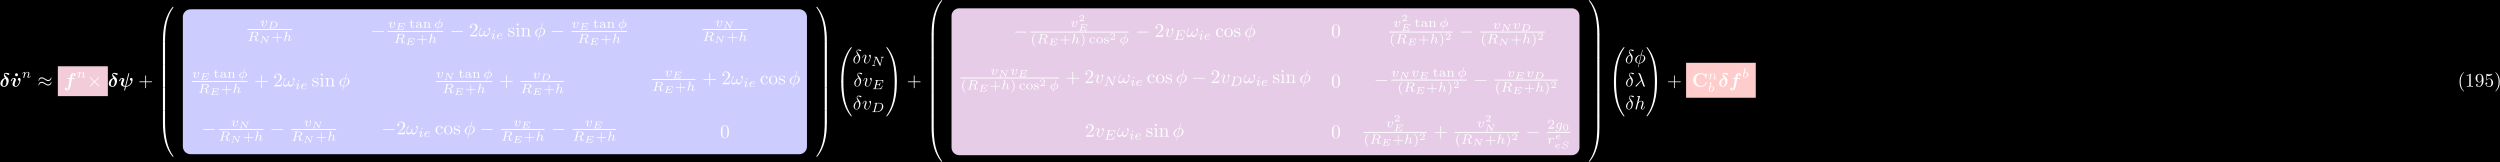 <?xml version="1.0" encoding="UTF-8"?>
<svg xmlns="http://www.w3.org/2000/svg" xmlns:xlink="http://www.w3.org/1999/xlink" width="1296pt" height="84pt" viewBox="0 0 1296 84" version="1.1">
<defs>
<g>
<symbol overflow="visible" id="glyph0-0">
<path style="stroke:none;" d=""/>
</symbol>
<symbol overflow="visible" id="glyph0-1">
<path style="stroke:none;" d="M 2.828 -4.422 C 1.062 -4.016 0.453 -2.5 0.453 -1.609 C 0.453 -0.406 1.422 0.125 2.484 0.125 C 3.797 0.125 4.75 -1.469 4.75 -3.078 C 4.75 -3.969 4.391 -4.391 3.984 -4.781 C 3.531 -5.203 2.656 -6.016 2.656 -6.375 C 2.656 -6.422 2.766 -6.688 3.125 -6.688 C 3.453 -6.688 3.703 -6.516 3.875 -6.391 C 4.062 -6.234 4.359 -6.016 4.578 -6.016 C 4.891 -6.016 5.109 -6.297 5.109 -6.547 C 5.109 -6.844 4.953 -6.875 4.422 -6.984 C 4.203 -7.031 3.625 -7.156 3.359 -7.156 C 2.828 -7.156 2.234 -6.781 2.234 -6.062 C 2.234 -5.5 2.609 -4.828 2.828 -4.422 Z M 3.047 -4.062 C 3.297 -3.672 3.609 -3.109 3.609 -2.406 C 3.609 -1.969 3.344 -0.234 2.516 -0.234 C 2.406 -0.234 2.031 -0.266 1.75 -0.516 C 1.5 -0.75 1.5 -1.125 1.5 -1.25 C 1.5 -1.766 1.781 -2.734 1.953 -3.094 C 2.094 -3.359 2.391 -3.844 3.047 -4.062 Z M 3.047 -4.062 "/>
</symbol>
<symbol overflow="visible" id="glyph0-2">
<path style="stroke:none;" d="M 5.391 -3.609 C 5.391 -4.516 4.719 -4.516 4.719 -4.516 C 4.312 -4.516 3.953 -4.094 3.953 -3.766 C 3.953 -3.484 4.172 -3.359 4.25 -3.312 C 4.672 -3.062 4.75 -2.875 4.75 -2.688 C 4.75 -2.469 4.172 -0.281 3.016 -0.281 C 2.297 -0.281 2.297 -0.875 2.297 -1.062 C 2.297 -1.641 2.578 -2.359 2.891 -3.156 C 2.969 -3.359 3 -3.453 3 -3.609 C 3 -4.188 2.422 -4.5 1.875 -4.5 C 0.812 -4.5 0.312 -3.156 0.312 -2.953 C 0.312 -2.812 0.469 -2.812 0.562 -2.812 C 0.672 -2.812 0.75 -2.812 0.781 -2.938 C 1.109 -4.016 1.641 -4.141 1.812 -4.141 C 1.891 -4.141 1.984 -4.141 1.984 -3.938 C 1.984 -3.703 1.859 -3.422 1.828 -3.344 C 1.375 -2.188 1.219 -1.734 1.219 -1.25 C 1.219 -0.203 2.078 0.078 2.953 0.078 C 4.672 0.078 5.391 -2.75 5.391 -3.609 Z M 5.391 -3.609 "/>
</symbol>
<symbol overflow="visible" id="glyph0-3">
<path style="stroke:none;" d="M 4.281 -3.953 L 5.438 -3.953 C 5.625 -3.953 5.812 -3.953 5.812 -4.25 C 5.812 -4.422 5.641 -4.422 5.469 -4.422 L 4.359 -4.422 L 4.688 -6.234 C 4.719 -6.406 4.719 -6.438 4.812 -6.516 C 4.938 -6.641 5.047 -6.641 5.109 -6.641 C 5.25 -6.641 5.328 -6.625 5.453 -6.562 C 5.219 -6.453 5.031 -6.188 5.031 -5.922 C 5.031 -5.625 5.281 -5.469 5.516 -5.469 C 5.938 -5.469 6.234 -5.828 6.234 -6.203 C 6.234 -6.703 5.719 -7 5.109 -7 C 4.641 -7 4.078 -6.812 3.734 -6.25 C 3.5 -5.875 3.438 -5.5 3.25 -4.422 L 2.266 -4.422 C 2.078 -4.422 1.906 -4.422 1.906 -4.141 C 1.906 -3.953 2.078 -3.953 2.25 -3.953 L 3.156 -3.953 L 2.406 0.297 C 2.375 0.375 2.266 1 2.219 1.141 C 2.203 1.203 2.047 1.656 1.719 1.656 C 1.531 1.656 1.453 1.625 1.391 1.594 C 1.641 1.469 1.828 1.219 1.828 0.938 C 1.828 0.641 1.578 0.484 1.328 0.484 C 0.922 0.484 0.625 0.844 0.625 1.219 C 0.625 1.75 1.188 2.016 1.703 2.016 C 2.453 2.016 2.969 1.281 3.047 1.141 C 3.484 0.484 3.703 -0.781 3.734 -0.953 Z M 4.281 -3.953 "/>
</symbol>
<symbol overflow="visible" id="glyph0-4">
<path style="stroke:none;" d="M 5.516 -6.562 C 5.547 -6.703 5.547 -6.734 5.547 -6.766 C 5.547 -6.922 5.422 -6.922 5.328 -6.922 C 5.125 -6.922 5.109 -6.891 5.062 -6.688 L 3.469 -0.312 C 2.453 -0.422 2.344 -0.953 2.344 -1.328 C 2.344 -1.578 2.375 -1.844 2.828 -3.016 C 2.984 -3.375 3 -3.438 3 -3.609 C 3 -4.188 2.422 -4.5 1.875 -4.5 C 0.812 -4.5 0.312 -3.156 0.312 -2.953 C 0.312 -2.812 0.469 -2.812 0.562 -2.812 C 0.672 -2.812 0.75 -2.812 0.781 -2.938 C 1.109 -4.047 1.656 -4.141 1.812 -4.141 C 1.875 -4.141 1.984 -4.141 1.984 -3.938 C 1.984 -3.703 1.891 -3.453 1.766 -3.156 C 1.422 -2.266 1.25 -1.766 1.25 -1.438 C 1.25 -0.125 2.797 0.016 3.266 0.062 C 3.344 0.062 3.359 0.078 3.359 0.094 C 3.359 0.125 3.188 0.812 3.156 0.922 C 3.078 1.234 2.938 1.828 2.938 1.875 C 2.938 2.016 3.078 2.016 3.156 2.016 C 3.344 2.016 3.359 2 3.406 1.812 L 3.844 0.078 C 5.344 0.078 6.484 -1.016 6.953 -2.031 C 7.062 -2.281 7.312 -3.094 7.312 -3.609 C 7.312 -4.516 6.641 -4.516 6.625 -4.516 C 6.25 -4.516 5.875 -4.109 5.875 -3.766 C 5.875 -3.484 6.078 -3.359 6.172 -3.312 C 6.562 -3.078 6.672 -2.906 6.672 -2.688 C 6.672 -2.062 5.562 -0.297 3.938 -0.281 Z M 5.516 -6.562 "/>
</symbol>
<symbol overflow="visible" id="glyph1-0">
<path style="stroke:none;" d=""/>
</symbol>
<symbol overflow="visible" id="glyph1-1">
<path style="stroke:none;" d="M 2.359 -6.156 C 2.359 -6.578 2.016 -6.922 1.578 -6.922 C 1.156 -6.922 0.812 -6.578 0.812 -6.156 C 0.812 -5.719 1.156 -5.375 1.578 -5.375 C 2.016 -5.375 2.359 -5.719 2.359 -6.156 Z M 2.359 -6.156 "/>
</symbol>
<symbol overflow="visible" id="glyph1-2">
<path style="stroke:none;" d="M 7.641 -6.672 C 7.641 -6.859 7.641 -6.953 7.453 -6.953 C 7.359 -6.953 7.344 -6.922 7.266 -6.859 L 6.609 -6.266 C 5.984 -6.766 5.328 -6.953 4.641 -6.953 C 2.156 -6.953 0.641 -5.469 0.641 -3.422 C 0.641 -1.375 2.156 0.109 4.641 0.109 C 6.516 0.109 7.641 -1.109 7.641 -2.266 C 7.641 -2.469 7.562 -2.469 7.391 -2.469 C 7.266 -2.469 7.172 -2.469 7.172 -2.297 C 7.094 -0.969 5.891 -0.359 4.891 -0.359 C 4.109 -0.359 3.266 -0.594 2.75 -1.203 C 2.281 -1.781 2.156 -2.516 2.156 -3.422 C 2.156 -3.984 2.188 -5.047 2.828 -5.719 C 3.469 -6.375 4.344 -6.484 4.859 -6.484 C 5.938 -6.484 6.875 -5.719 7.094 -4.453 C 7.125 -4.266 7.141 -4.25 7.359 -4.25 C 7.625 -4.25 7.641 -4.266 7.641 -4.531 Z M 7.641 -6.672 "/>
</symbol>
<symbol overflow="visible" id="glyph2-0">
<path style="stroke:none;" d=""/>
</symbol>
<symbol overflow="visible" id="glyph2-1">
<path style="stroke:none;" d="M 0.844 -0.438 C 0.828 -0.344 0.781 -0.172 0.781 -0.156 C 0.781 0 0.906 0.062 1.016 0.062 C 1.141 0.062 1.25 -0.016 1.297 -0.078 C 1.328 -0.141 1.375 -0.375 1.422 -0.516 C 1.453 -0.641 1.531 -0.969 1.562 -1.141 C 1.609 -1.297 1.656 -1.453 1.688 -1.609 C 1.766 -1.891 1.781 -1.953 1.984 -2.234 C 2.172 -2.516 2.5 -2.875 3.031 -2.875 C 3.422 -2.875 3.438 -2.516 3.438 -2.391 C 3.438 -1.969 3.141 -1.203 3.031 -0.906 C 2.953 -0.703 2.922 -0.641 2.922 -0.531 C 2.922 -0.156 3.219 0.062 3.578 0.062 C 4.281 0.062 4.578 -0.891 4.578 -1 C 4.578 -1.094 4.5 -1.094 4.469 -1.094 C 4.375 -1.094 4.375 -1.047 4.344 -0.969 C 4.188 -0.406 3.875 -0.125 3.609 -0.125 C 3.453 -0.125 3.422 -0.219 3.422 -0.375 C 3.422 -0.531 3.469 -0.625 3.594 -0.938 C 3.672 -1.156 3.953 -1.891 3.953 -2.281 C 3.953 -2.953 3.422 -3.078 3.047 -3.078 C 2.469 -3.078 2.078 -2.719 1.875 -2.438 C 1.828 -2.922 1.422 -3.078 1.125 -3.078 C 0.828 -3.078 0.672 -2.859 0.578 -2.703 C 0.422 -2.438 0.328 -2.047 0.328 -2 C 0.328 -1.922 0.422 -1.922 0.453 -1.922 C 0.547 -1.922 0.547 -1.938 0.594 -2.125 C 0.703 -2.531 0.844 -2.875 1.109 -2.875 C 1.297 -2.875 1.344 -2.719 1.344 -2.531 C 1.344 -2.406 1.281 -2.141 1.219 -1.953 C 1.172 -1.766 1.109 -1.484 1.078 -1.328 Z M 0.844 -0.438 "/>
</symbol>
<symbol overflow="visible" id="glyph2-2">
<path style="stroke:none;" d="M 3.719 -2.531 C 3.719 -3.078 3.391 -3.078 3.375 -3.078 C 3.188 -3.078 3 -2.891 3 -2.703 C 3 -2.594 3.062 -2.531 3.109 -2.5 C 3.234 -2.391 3.375 -2.219 3.375 -1.938 C 3.375 -1.625 2.906 -0.125 2.078 -0.125 C 1.516 -0.125 1.516 -0.625 1.516 -0.75 C 1.516 -1.062 1.641 -1.453 1.906 -2.109 C 1.953 -2.25 2 -2.359 2 -2.469 C 2 -2.844 1.688 -3.078 1.344 -3.078 C 0.641 -3.078 0.328 -2.125 0.328 -2 C 0.328 -1.922 0.422 -1.922 0.453 -1.922 C 0.547 -1.922 0.547 -1.953 0.578 -2.031 C 0.734 -2.594 1.031 -2.875 1.312 -2.875 C 1.438 -2.875 1.484 -2.797 1.484 -2.641 C 1.484 -2.469 1.438 -2.328 1.359 -2.172 C 1.062 -1.391 0.984 -1.094 0.984 -0.844 C 0.984 -0.156 1.531 0.062 2.062 0.062 C 3.234 0.062 3.719 -1.953 3.719 -2.531 Z M 3.719 -2.531 "/>
</symbol>
<symbol overflow="visible" id="glyph2-3">
<path style="stroke:none;" d="M 2.875 -4.266 C 2.922 -4.469 2.938 -4.484 3.094 -4.516 L 3.547 -4.516 C 4.188 -4.516 4.984 -4.516 4.984 -3.797 C 4.984 -3.5 4.859 -3.062 4.531 -2.812 C 4.25 -2.594 3.812 -2.484 3.328 -2.484 L 2.438 -2.484 Z M 4.141 -2.375 C 4.969 -2.562 5.703 -3.062 5.703 -3.688 C 5.703 -4.281 5 -4.766 3.984 -4.766 L 1.844 -4.766 C 1.719 -4.766 1.625 -4.766 1.625 -4.609 C 1.625 -4.516 1.703 -4.516 1.844 -4.516 C 1.859 -4.516 1.984 -4.516 2.109 -4.5 C 2.266 -4.484 2.266 -4.469 2.266 -4.391 C 2.266 -4.391 2.266 -4.344 2.25 -4.25 L 1.312 -0.547 C 1.266 -0.312 1.25 -0.25 0.703 -0.25 C 0.578 -0.25 0.5 -0.25 0.5 -0.109 C 0.5 -0.031 0.547 0 0.609 0 C 0.734 0 0.906 -0.016 1.031 -0.016 C 1.172 -0.016 1.375 -0.031 1.5 -0.031 C 1.641 -0.031 1.797 -0.016 1.938 -0.016 C 2.094 -0.016 2.266 0 2.406 0 C 2.453 0 2.562 0 2.562 -0.141 C 2.562 -0.25 2.484 -0.25 2.328 -0.25 C 2.219 -0.25 2.188 -0.25 2.062 -0.266 C 1.906 -0.281 1.906 -0.297 1.906 -0.375 C 1.906 -0.375 1.906 -0.422 1.938 -0.516 L 2.375 -2.281 L 3.328 -2.281 C 3.922 -2.281 4.188 -1.984 4.188 -1.656 C 4.188 -1.562 4.125 -1.328 4.078 -1.172 C 4 -0.844 3.969 -0.75 3.969 -0.625 C 3.969 -0.078 4.484 0.141 5 0.141 C 5.641 0.141 5.922 -0.547 5.922 -0.672 C 5.922 -0.688 5.906 -0.766 5.797 -0.766 C 5.703 -0.766 5.688 -0.719 5.672 -0.641 C 5.578 -0.344 5.312 -0.062 5.031 -0.062 C 4.844 -0.062 4.703 -0.125 4.703 -0.516 C 4.703 -0.688 4.75 -1.047 4.781 -1.234 C 4.812 -1.422 4.812 -1.484 4.812 -1.562 C 4.812 -1.641 4.812 -1.875 4.609 -2.078 C 4.484 -2.219 4.297 -2.312 4.141 -2.375 Z M 4.141 -2.375 "/>
</symbol>
<symbol overflow="visible" id="glyph2-4">
<path style="stroke:none;" d="M 2.188 -4.625 C 2.188 -4.641 2.203 -4.734 2.203 -4.734 C 2.203 -4.781 2.188 -4.844 2.094 -4.844 C 1.953 -4.844 1.375 -4.781 1.203 -4.766 C 1.156 -4.766 1.047 -4.75 1.047 -4.609 C 1.047 -4.516 1.156 -4.516 1.234 -4.516 C 1.562 -4.516 1.562 -4.453 1.562 -4.406 C 1.562 -4.359 1.547 -4.312 1.547 -4.25 L 0.562 -0.312 C 0.516 -0.188 0.516 -0.172 0.516 -0.156 C 0.516 -0.047 0.609 0.062 0.766 0.062 C 0.844 0.062 0.969 0.031 1.047 -0.109 C 1.062 -0.156 1.125 -0.406 1.156 -0.547 L 1.328 -1.172 C 1.344 -1.281 1.422 -1.547 1.438 -1.641 C 1.5 -1.906 1.5 -1.922 1.641 -2.141 C 1.875 -2.484 2.219 -2.875 2.766 -2.875 C 3.156 -2.875 3.172 -2.562 3.172 -2.391 C 3.172 -1.969 2.875 -1.203 2.766 -0.906 C 2.688 -0.703 2.656 -0.641 2.656 -0.531 C 2.656 -0.156 2.969 0.062 3.312 0.062 C 4.016 0.062 4.328 -0.891 4.328 -1 C 4.328 -1.094 4.234 -1.094 4.203 -1.094 C 4.109 -1.094 4.109 -1.047 4.078 -0.969 C 3.922 -0.406 3.609 -0.125 3.344 -0.125 C 3.188 -0.125 3.156 -0.219 3.156 -0.375 C 3.156 -0.531 3.203 -0.625 3.328 -0.938 C 3.406 -1.156 3.688 -1.891 3.688 -2.281 C 3.688 -2.391 3.688 -2.688 3.438 -2.891 C 3.312 -2.969 3.109 -3.078 2.781 -3.078 C 2.281 -3.078 1.906 -2.797 1.656 -2.5 Z M 2.188 -4.625 "/>
</symbol>
<symbol overflow="visible" id="glyph2-5">
<path style="stroke:none;" d="M 3.422 -4.75 C 3.422 -4.844 3.344 -4.844 3.312 -4.844 C 3.203 -4.844 3.203 -4.797 3.172 -4.688 L 2.781 -3.094 C 1.547 -3.031 0.484 -2.141 0.484 -1.219 C 0.484 -0.422 1.203 0.047 1.984 0.078 C 1.922 0.297 1.875 0.516 1.812 0.734 C 1.734 1.062 1.672 1.312 1.672 1.344 C 1.672 1.422 1.766 1.422 1.781 1.422 C 1.891 1.422 1.891 1.406 1.938 1.25 L 2.219 0.078 C 3.422 0.031 4.516 -0.844 4.516 -1.797 C 4.516 -2.516 3.875 -3.047 3.016 -3.078 Z M 2.031 -0.125 C 1.484 -0.141 1 -0.438 1 -1.094 C 1 -1.797 1.531 -2.781 2.719 -2.891 Z M 2.969 -2.891 C 3.5 -2.859 4 -2.578 4 -1.906 C 4 -1.156 3.406 -0.219 2.266 -0.125 Z M 2.969 -2.891 "/>
</symbol>
<symbol overflow="visible" id="glyph2-6">
<path style="stroke:none;" d="M 2.266 -4.359 C 2.266 -4.469 2.172 -4.625 1.984 -4.625 C 1.797 -4.625 1.594 -4.438 1.594 -4.234 C 1.594 -4.125 1.672 -3.969 1.875 -3.969 C 2.062 -3.969 2.266 -4.172 2.266 -4.359 Z M 0.844 -0.812 C 0.812 -0.719 0.781 -0.641 0.781 -0.516 C 0.781 -0.188 1.047 0.062 1.438 0.062 C 2.125 0.062 2.438 -0.891 2.438 -1 C 2.438 -1.094 2.344 -1.094 2.328 -1.094 C 2.234 -1.094 2.219 -1.047 2.188 -0.969 C 2.031 -0.406 1.734 -0.125 1.453 -0.125 C 1.312 -0.125 1.281 -0.219 1.281 -0.375 C 1.281 -0.531 1.328 -0.656 1.391 -0.812 C 1.469 -1 1.547 -1.188 1.609 -1.375 C 1.672 -1.547 1.938 -2.172 1.953 -2.266 C 1.984 -2.328 2 -2.406 2 -2.484 C 2 -2.812 1.719 -3.078 1.344 -3.078 C 0.641 -3.078 0.328 -2.125 0.328 -2 C 0.328 -1.922 0.422 -1.922 0.453 -1.922 C 0.547 -1.922 0.547 -1.953 0.578 -2.031 C 0.75 -2.625 1.062 -2.875 1.312 -2.875 C 1.422 -2.875 1.484 -2.828 1.484 -2.641 C 1.484 -2.469 1.453 -2.375 1.281 -1.938 Z M 0.844 -0.812 "/>
</symbol>
<symbol overflow="visible" id="glyph2-7">
<path style="stroke:none;" d="M 1.562 -1.594 C 1.75 -1.594 2.312 -1.609 2.688 -1.734 C 3.203 -1.922 3.297 -2.25 3.297 -2.453 C 3.297 -2.844 2.906 -3.078 2.438 -3.078 C 1.594 -3.078 0.469 -2.438 0.469 -1.234 C 0.469 -0.531 0.906 0.062 1.719 0.062 C 2.906 0.062 3.453 -0.625 3.453 -0.719 C 3.453 -0.766 3.391 -0.844 3.328 -0.844 C 3.297 -0.844 3.281 -0.828 3.219 -0.766 C 2.672 -0.125 1.859 -0.125 1.734 -0.125 C 1.312 -0.125 1.031 -0.406 1.031 -0.969 C 1.031 -1.062 1.031 -1.203 1.125 -1.594 Z M 1.172 -1.781 C 1.469 -2.797 2.234 -2.875 2.438 -2.875 C 2.734 -2.875 3 -2.719 3 -2.453 C 3 -1.781 1.812 -1.781 1.516 -1.781 Z M 1.172 -1.781 "/>
</symbol>
<symbol overflow="visible" id="glyph2-8">
<path style="stroke:none;" d="M 5.812 -4 C 5.875 -4.266 6 -4.5 6.547 -4.516 C 6.578 -4.516 6.688 -4.516 6.688 -4.656 C 6.688 -4.703 6.656 -4.766 6.578 -4.766 C 6.359 -4.766 6.094 -4.734 5.859 -4.734 C 5.688 -4.734 5.297 -4.766 5.125 -4.766 C 5.094 -4.766 4.984 -4.766 4.984 -4.609 C 4.984 -4.516 5.078 -4.516 5.141 -4.516 C 5.469 -4.5 5.578 -4.391 5.578 -4.219 C 5.578 -4.172 5.578 -4.125 5.547 -4.062 L 4.797 -1.016 L 3.031 -4.641 C 2.969 -4.766 2.953 -4.766 2.781 -4.766 L 1.828 -4.766 C 1.703 -4.766 1.609 -4.766 1.609 -4.609 C 1.609 -4.516 1.688 -4.516 1.844 -4.516 C 1.984 -4.516 2.141 -4.5 2.281 -4.469 L 1.359 -0.75 C 1.297 -0.484 1.172 -0.266 0.625 -0.25 C 0.578 -0.25 0.484 -0.25 0.484 -0.109 C 0.484 -0.031 0.531 0 0.578 0 C 0.812 0 1.078 -0.031 1.312 -0.031 C 1.484 -0.031 1.875 0 2.047 0 C 2.125 0 2.188 -0.031 2.188 -0.141 C 2.188 -0.25 2.109 -0.25 2.031 -0.25 C 1.594 -0.266 1.594 -0.453 1.594 -0.547 C 1.594 -0.578 1.594 -0.609 1.609 -0.719 L 2.516 -4.281 L 4.547 -0.125 C 4.594 0 4.625 0 4.703 0 C 4.812 0 4.812 -0.016 4.844 -0.141 Z M 5.812 -4 "/>
</symbol>
<symbol overflow="visible" id="glyph2-9">
<path style="stroke:none;" d="M 5.516 -1.609 C 5.562 -1.703 5.562 -1.734 5.562 -1.734 C 5.562 -1.781 5.531 -1.828 5.438 -1.828 C 5.422 -1.828 5.391 -1.828 5.359 -1.812 C 5.359 -1.797 5.344 -1.781 5.266 -1.609 C 4.812 -0.594 4.453 -0.25 3.312 -0.25 L 2.125 -0.25 C 1.922 -0.25 1.906 -0.266 1.906 -0.328 C 1.906 -0.328 1.906 -0.359 1.938 -0.469 L 2.406 -2.328 L 3.188 -2.328 C 3.734 -2.328 3.812 -2.25 3.812 -2.016 C 3.812 -1.938 3.797 -1.812 3.766 -1.703 C 3.75 -1.641 3.75 -1.625 3.75 -1.609 C 3.75 -1.609 3.75 -1.516 3.875 -1.516 C 3.969 -1.516 3.969 -1.547 4 -1.672 L 4.391 -3.203 C 4.406 -3.281 4.406 -3.297 4.406 -3.297 C 4.406 -3.375 4.344 -3.406 4.281 -3.406 C 4.188 -3.406 4.188 -3.359 4.141 -3.219 C 4 -2.672 3.797 -2.578 3.203 -2.578 L 2.469 -2.578 L 2.891 -4.25 C 2.938 -4.453 2.953 -4.484 3.234 -4.484 L 4.375 -4.484 C 5.297 -4.484 5.516 -4.297 5.516 -3.672 C 5.516 -3.484 5.484 -3.281 5.484 -3.25 C 5.484 -3.188 5.516 -3.125 5.609 -3.125 C 5.719 -3.125 5.719 -3.188 5.734 -3.312 L 5.859 -4.516 C 5.875 -4.734 5.828 -4.734 5.656 -4.734 L 1.828 -4.734 C 1.688 -4.734 1.609 -4.734 1.609 -4.578 C 1.609 -4.484 1.672 -4.484 1.828 -4.484 C 1.938 -4.484 1.969 -4.484 2.094 -4.469 C 2.234 -4.453 2.25 -4.438 2.25 -4.375 C 2.25 -4.328 2.234 -4.25 2.219 -4.219 L 1.312 -0.578 C 1.234 -0.297 1.234 -0.25 0.688 -0.25 C 0.562 -0.25 0.484 -0.25 0.484 -0.094 C 0.484 0 0.562 0 0.688 0 L 4.625 0 C 4.797 0 4.812 0 4.859 -0.125 Z M 5.516 -1.609 "/>
</symbol>
<symbol overflow="visible" id="glyph2-10">
<path style="stroke:none;" d="M 1.312 -0.547 C 1.266 -0.312 1.25 -0.25 0.703 -0.25 C 0.578 -0.25 0.5 -0.25 0.5 -0.094 C 0.5 0 0.578 0 0.703 0 L 3.188 0 C 4.734 0 6.219 -1.422 6.219 -2.938 C 6.219 -3.953 5.516 -4.766 4.391 -4.766 L 1.844 -4.766 C 1.703 -4.766 1.625 -4.766 1.625 -4.609 C 1.625 -4.516 1.703 -4.516 1.859 -4.516 C 1.969 -4.516 2 -4.516 2.125 -4.5 C 2.266 -4.484 2.266 -4.469 2.266 -4.391 C 2.266 -4.391 2.266 -4.344 2.25 -4.25 Z M 2.875 -4.266 C 2.938 -4.484 2.938 -4.516 3.234 -4.516 L 4.125 -4.516 C 4.906 -4.516 5.562 -4.125 5.562 -3.172 C 5.562 -3.016 5.484 -1.812 4.797 -1.016 C 4.516 -0.703 3.922 -0.25 3.062 -0.25 L 2.125 -0.25 C 1.906 -0.25 1.891 -0.266 1.891 -0.328 C 1.891 -0.328 1.891 -0.359 1.922 -0.469 Z M 2.875 -4.266 "/>
</symbol>
<symbol overflow="visible" id="glyph2-11">
<path style="stroke:none;" d="M 3.703 -2.578 C 3.734 -2.672 3.734 -2.703 3.734 -2.719 C 3.734 -2.875 3.609 -2.938 3.5 -2.938 C 3.344 -2.938 3.203 -2.812 3.172 -2.672 C 3.062 -2.859 2.828 -3.078 2.453 -3.078 C 1.594 -3.078 0.672 -2.141 0.672 -1.141 C 0.672 -0.422 1.156 0 1.734 0 C 2.062 0 2.359 -0.156 2.609 -0.375 L 2.453 0.25 C 2.375 0.547 2.328 0.734 2.062 0.969 C 1.75 1.219 1.453 1.219 1.281 1.219 C 0.969 1.219 0.875 1.203 0.75 1.172 C 0.922 1.094 0.969 0.922 0.969 0.828 C 0.969 0.656 0.844 0.578 0.703 0.578 C 0.5 0.578 0.297 0.734 0.297 1 C 0.297 1.422 0.906 1.422 1.297 1.422 C 2.391 1.422 2.844 0.859 2.953 0.469 Z M 2.75 -0.922 C 2.719 -0.828 2.719 -0.812 2.594 -0.672 C 2.359 -0.375 2.016 -0.188 1.75 -0.188 C 1.406 -0.188 1.234 -0.5 1.234 -0.859 C 1.234 -1.156 1.422 -1.938 1.609 -2.25 C 1.891 -2.734 2.219 -2.875 2.453 -2.875 C 2.953 -2.875 3.078 -2.359 3.078 -2.281 C 3.078 -2.266 3.078 -2.266 3.062 -2.188 Z M 2.75 -0.922 "/>
</symbol>
<symbol overflow="visible" id="glyph2-12">
<path style="stroke:none;" d="M 1.641 -1.406 C 1.641 -1.453 1.812 -2.078 1.812 -2.109 C 1.828 -2.172 2.031 -2.516 2.266 -2.688 C 2.328 -2.734 2.516 -2.875 2.828 -2.875 C 2.891 -2.875 3.062 -2.875 3.203 -2.781 C 2.984 -2.719 2.906 -2.516 2.906 -2.391 C 2.906 -2.25 3.016 -2.141 3.172 -2.141 C 3.344 -2.141 3.562 -2.266 3.562 -2.562 C 3.562 -2.922 3.188 -3.078 2.828 -3.078 C 2.469 -3.078 2.156 -2.922 1.844 -2.578 C 1.719 -3 1.297 -3.078 1.125 -3.078 C 0.875 -3.078 0.703 -2.906 0.578 -2.719 C 0.422 -2.453 0.328 -2.047 0.328 -2 C 0.328 -1.922 0.422 -1.922 0.453 -1.922 C 0.547 -1.922 0.547 -1.938 0.594 -2.125 C 0.703 -2.547 0.844 -2.875 1.109 -2.875 C 1.297 -2.875 1.344 -2.719 1.344 -2.531 C 1.344 -2.406 1.281 -2.141 1.219 -1.953 C 1.172 -1.766 1.109 -1.484 1.078 -1.328 L 0.844 -0.438 C 0.828 -0.344 0.781 -0.172 0.781 -0.156 C 0.781 0 0.906 0.062 1.016 0.062 C 1.125 0.062 1.266 0 1.312 -0.125 C 1.328 -0.172 1.406 -0.484 1.453 -0.656 Z M 1.641 -1.406 "/>
</symbol>
<symbol overflow="visible" id="glyph2-13">
<path style="stroke:none;" d="M 1.844 -4.625 C 1.844 -4.641 1.875 -4.734 1.875 -4.734 C 1.875 -4.781 1.844 -4.844 1.75 -4.844 C 1.609 -4.844 1.031 -4.781 0.859 -4.766 C 0.812 -4.766 0.703 -4.75 0.703 -4.609 C 0.703 -4.516 0.812 -4.516 0.891 -4.516 C 1.219 -4.516 1.219 -4.453 1.219 -4.406 C 1.219 -4.359 1.156 -4.078 1.109 -3.922 L 0.953 -3.281 C 0.891 -3.031 0.516 -1.516 0.5 -1.422 C 0.453 -1.25 0.453 -1.156 0.453 -1.078 C 0.453 -0.375 0.906 0.062 1.484 0.062 C 2.359 0.062 3.281 -0.875 3.281 -1.906 C 3.281 -2.719 2.719 -3.078 2.234 -3.078 C 1.875 -3.078 1.562 -2.875 1.359 -2.688 Z M 1.484 -0.125 C 1.156 -0.125 0.953 -0.422 0.953 -0.844 C 0.953 -1.094 1.016 -1.328 1.219 -2.125 C 1.25 -2.25 1.25 -2.266 1.391 -2.422 C 1.656 -2.719 1.969 -2.875 2.219 -2.875 C 2.484 -2.875 2.719 -2.672 2.719 -2.203 C 2.719 -1.922 2.578 -1.203 2.359 -0.797 C 2.188 -0.453 1.844 -0.125 1.484 -0.125 Z M 1.484 -0.125 "/>
</symbol>
<symbol overflow="visible" id="glyph3-0">
<path style="stroke:none;" d=""/>
</symbol>
<symbol overflow="visible" id="glyph3-1">
<path style="stroke:none;" d="M 7.203 -4.5 C 7.203 -4.719 7.125 -4.812 7.062 -4.812 C 7.016 -4.812 6.922 -4.766 6.922 -4.531 C 6.875 -3.844 6.188 -3.438 5.531 -3.438 C 4.953 -3.438 4.453 -3.75 3.938 -4.094 C 3.406 -4.453 2.859 -4.812 2.219 -4.812 C 1.281 -4.812 0.547 -4.109 0.547 -3.188 C 0.547 -2.969 0.625 -2.891 0.688 -2.891 C 0.781 -2.891 0.828 -3.078 0.828 -3.125 C 0.875 -3.953 1.688 -4.25 2.219 -4.25 C 2.797 -4.25 3.297 -3.953 3.812 -3.594 C 4.344 -3.234 4.891 -2.875 5.531 -2.875 C 6.453 -2.875 7.203 -3.594 7.203 -4.5 Z M 7.203 -2.172 C 7.203 -2.469 7.078 -2.484 7.062 -2.484 C 7.016 -2.484 6.922 -2.438 6.922 -2.219 C 6.875 -1.531 6.188 -1.109 5.531 -1.109 C 4.953 -1.109 4.453 -1.422 3.938 -1.781 C 3.406 -2.141 2.859 -2.5 2.219 -2.5 C 1.281 -2.5 0.547 -1.781 0.547 -0.875 C 0.547 -0.641 0.625 -0.562 0.688 -0.562 C 0.781 -0.562 0.828 -0.75 0.828 -0.797 C 0.875 -1.641 1.688 -1.938 2.219 -1.938 C 2.797 -1.938 3.297 -1.625 3.812 -1.281 C 4.344 -0.922 4.891 -0.562 5.531 -0.562 C 6.484 -0.562 7.203 -1.297 7.203 -2.172 Z M 7.203 -2.172 "/>
</symbol>
<symbol overflow="visible" id="glyph3-2">
<path style="stroke:none;" d="M 3.875 -2.766 L 1.891 -4.75 C 1.766 -4.875 1.75 -4.891 1.672 -4.891 C 1.562 -4.891 1.469 -4.812 1.469 -4.688 C 1.469 -4.625 1.484 -4.609 1.594 -4.5 L 3.594 -2.5 L 1.594 -0.484 C 1.484 -0.375 1.469 -0.359 1.469 -0.297 C 1.469 -0.172 1.562 -0.094 1.672 -0.094 C 1.75 -0.094 1.766 -0.109 1.891 -0.234 L 3.875 -2.219 L 5.938 -0.156 C 5.953 -0.141 6.016 -0.094 6.078 -0.094 C 6.203 -0.094 6.281 -0.172 6.281 -0.297 C 6.281 -0.312 6.281 -0.344 6.25 -0.406 C 6.234 -0.422 4.656 -1.984 4.156 -2.5 L 5.984 -4.312 C 6.031 -4.375 6.188 -4.5 6.234 -4.562 C 6.234 -4.578 6.281 -4.625 6.281 -4.688 C 6.281 -4.812 6.203 -4.891 6.078 -4.891 C 6 -4.891 5.969 -4.859 5.859 -4.75 Z M 3.875 -2.766 "/>
</symbol>
<symbol overflow="visible" id="glyph3-3">
<path style="stroke:none;" d="M 6.562 -2.297 C 6.734 -2.297 6.922 -2.297 6.922 -2.5 C 6.922 -2.688 6.734 -2.688 6.562 -2.688 L 1.172 -2.688 C 1 -2.688 0.828 -2.688 0.828 -2.5 C 0.828 -2.297 1 -2.297 1.172 -2.297 Z M 6.562 -2.297 "/>
</symbol>
<symbol overflow="visible" id="glyph4-0">
<path style="stroke:none;" d=""/>
</symbol>
<symbol overflow="visible" id="glyph4-1">
<path style="stroke:none;" d="M 4.078 -2.297 L 6.859 -2.297 C 7 -2.297 7.188 -2.297 7.188 -2.5 C 7.188 -2.688 7 -2.688 6.859 -2.688 L 4.078 -2.688 L 4.078 -5.484 C 4.078 -5.625 4.078 -5.812 3.875 -5.812 C 3.672 -5.812 3.672 -5.625 3.672 -5.484 L 3.672 -2.688 L 0.891 -2.688 C 0.75 -2.688 0.562 -2.688 0.562 -2.5 C 0.562 -2.297 0.75 -2.297 0.891 -2.297 L 3.672 -2.297 L 3.672 0.5 C 3.672 0.641 3.672 0.828 3.875 0.828 C 4.078 0.828 4.078 0.641 4.078 0.5 Z M 4.078 -2.297 "/>
</symbol>
<symbol overflow="visible" id="glyph4-2">
<path style="stroke:none;" d="M 1.266 -0.766 L 2.328 -1.797 C 3.875 -3.172 4.469 -3.703 4.469 -4.703 C 4.469 -5.844 3.578 -6.641 2.359 -6.641 C 1.234 -6.641 0.5 -5.719 0.5 -4.828 C 0.5 -4.281 1 -4.281 1.031 -4.281 C 1.203 -4.281 1.547 -4.391 1.547 -4.812 C 1.547 -5.062 1.359 -5.328 1.016 -5.328 C 0.938 -5.328 0.922 -5.328 0.891 -5.312 C 1.109 -5.969 1.656 -6.328 2.234 -6.328 C 3.141 -6.328 3.562 -5.516 3.562 -4.703 C 3.562 -3.906 3.078 -3.125 2.516 -2.5 L 0.609 -0.375 C 0.5 -0.266 0.5 -0.234 0.5 0 L 4.203 0 L 4.469 -1.734 L 4.234 -1.734 C 4.172 -1.438 4.109 -1 4 -0.844 C 3.938 -0.766 3.281 -0.766 3.062 -0.766 Z M 1.266 -0.766 "/>
</symbol>
<symbol overflow="visible" id="glyph4-3">
<path style="stroke:none;" d="M 2.078 -1.938 C 2.297 -1.891 3.109 -1.734 3.109 -1.016 C 3.109 -0.516 2.766 -0.109 1.984 -0.109 C 1.141 -0.109 0.781 -0.672 0.594 -1.531 C 0.562 -1.656 0.562 -1.688 0.453 -1.688 C 0.328 -1.688 0.328 -1.625 0.328 -1.453 L 0.328 -0.125 C 0.328 0.047 0.328 0.109 0.438 0.109 C 0.484 0.109 0.5 0.094 0.688 -0.094 C 0.703 -0.109 0.703 -0.125 0.891 -0.312 C 1.328 0.094 1.781 0.109 1.984 0.109 C 3.125 0.109 3.594 -0.562 3.594 -1.281 C 3.594 -1.797 3.297 -2.109 3.172 -2.219 C 2.844 -2.547 2.453 -2.625 2.031 -2.703 C 1.469 -2.812 0.812 -2.938 0.812 -3.516 C 0.812 -3.875 1.062 -4.281 1.922 -4.281 C 3.016 -4.281 3.078 -3.375 3.094 -3.078 C 3.094 -2.984 3.188 -2.984 3.203 -2.984 C 3.344 -2.984 3.344 -3.031 3.344 -3.219 L 3.344 -4.234 C 3.344 -4.391 3.344 -4.469 3.234 -4.469 C 3.188 -4.469 3.156 -4.469 3.031 -4.344 C 3 -4.312 2.906 -4.219 2.859 -4.188 C 2.484 -4.469 2.078 -4.469 1.922 -4.469 C 0.703 -4.469 0.328 -3.797 0.328 -3.234 C 0.328 -2.891 0.484 -2.609 0.75 -2.391 C 1.078 -2.141 1.359 -2.078 2.078 -1.938 Z M 2.078 -1.938 "/>
</symbol>
<symbol overflow="visible" id="glyph4-4">
<path style="stroke:none;" d="M 1.766 -4.406 L 0.375 -4.297 L 0.375 -3.984 C 1.016 -3.984 1.109 -3.922 1.109 -3.438 L 1.109 -0.75 C 1.109 -0.312 1 -0.312 0.328 -0.312 L 0.328 0 C 0.641 -0.016 1.188 -0.031 1.422 -0.031 C 1.781 -0.031 2.125 -0.016 2.469 0 L 2.469 -0.312 C 1.797 -0.312 1.766 -0.359 1.766 -0.75 Z M 1.797 -6.141 C 1.797 -6.453 1.562 -6.672 1.281 -6.672 C 0.969 -6.672 0.75 -6.406 0.75 -6.141 C 0.75 -5.875 0.969 -5.609 1.281 -5.609 C 1.562 -5.609 1.797 -5.828 1.797 -6.141 Z M 1.797 -6.141 "/>
</symbol>
<symbol overflow="visible" id="glyph4-5">
<path style="stroke:none;" d="M 1.094 -3.422 L 1.094 -0.75 C 1.094 -0.312 0.984 -0.312 0.312 -0.312 L 0.312 0 C 0.672 -0.016 1.172 -0.031 1.453 -0.031 C 1.703 -0.031 2.219 -0.016 2.562 0 L 2.562 -0.312 C 1.891 -0.312 1.781 -0.312 1.781 -0.75 L 1.781 -2.594 C 1.781 -3.625 2.5 -4.188 3.125 -4.188 C 3.766 -4.188 3.875 -3.656 3.875 -3.078 L 3.875 -0.75 C 3.875 -0.312 3.766 -0.312 3.094 -0.312 L 3.094 0 C 3.438 -0.016 3.953 -0.031 4.219 -0.031 C 4.469 -0.031 5 -0.016 5.328 0 L 5.328 -0.312 C 4.812 -0.312 4.562 -0.312 4.562 -0.609 L 4.562 -2.516 C 4.562 -3.375 4.562 -3.672 4.25 -4.031 C 4.109 -4.203 3.781 -4.406 3.203 -4.406 C 2.469 -4.406 2 -3.984 1.719 -3.359 L 1.719 -4.406 L 0.312 -4.297 L 0.312 -3.984 C 1.016 -3.984 1.094 -3.922 1.094 -3.422 Z M 1.094 -3.422 "/>
</symbol>
<symbol overflow="visible" id="glyph4-6">
<path style="stroke:none;" d="M 1.172 -2.172 C 1.172 -3.797 1.984 -4.219 2.516 -4.219 C 2.609 -4.219 3.234 -4.203 3.578 -3.844 C 3.172 -3.812 3.109 -3.516 3.109 -3.391 C 3.109 -3.125 3.297 -2.938 3.562 -2.938 C 3.828 -2.938 4.031 -3.094 4.031 -3.406 C 4.031 -4.078 3.266 -4.469 2.5 -4.469 C 1.25 -4.469 0.344 -3.391 0.344 -2.156 C 0.344 -0.875 1.328 0.109 2.484 0.109 C 3.812 0.109 4.141 -1.094 4.141 -1.188 C 4.141 -1.281 4.031 -1.281 4 -1.281 C 3.922 -1.281 3.891 -1.25 3.875 -1.188 C 3.594 -0.266 2.938 -0.141 2.578 -0.141 C 2.047 -0.141 1.172 -0.562 1.172 -2.172 Z M 1.172 -2.172 "/>
</symbol>
<symbol overflow="visible" id="glyph4-7">
<path style="stroke:none;" d="M 4.688 -2.141 C 4.688 -3.406 3.703 -4.469 2.5 -4.469 C 1.25 -4.469 0.281 -3.375 0.281 -2.141 C 0.281 -0.844 1.312 0.109 2.484 0.109 C 3.688 0.109 4.688 -0.875 4.688 -2.141 Z M 2.5 -0.141 C 2.062 -0.141 1.625 -0.344 1.359 -0.812 C 1.109 -1.25 1.109 -1.859 1.109 -2.219 C 1.109 -2.609 1.109 -3.141 1.344 -3.578 C 1.609 -4.031 2.078 -4.25 2.484 -4.25 C 2.922 -4.25 3.344 -4.031 3.609 -3.594 C 3.875 -3.172 3.875 -2.594 3.875 -2.219 C 3.875 -1.859 3.875 -1.312 3.656 -0.875 C 3.422 -0.422 2.984 -0.141 2.5 -0.141 Z M 2.5 -0.141 "/>
</symbol>
<symbol overflow="visible" id="glyph4-8">
<path style="stroke:none;" d="M 4.578 -3.188 C 4.578 -3.984 4.531 -4.781 4.188 -5.516 C 3.734 -6.484 2.906 -6.641 2.5 -6.641 C 1.891 -6.641 1.172 -6.375 0.75 -5.453 C 0.438 -4.766 0.391 -3.984 0.391 -3.188 C 0.391 -2.438 0.422 -1.547 0.844 -0.781 C 1.266 0.016 2 0.219 2.484 0.219 C 3.016 0.219 3.781 0.016 4.219 -0.938 C 4.531 -1.625 4.578 -2.406 4.578 -3.188 Z M 2.484 0 C 2.094 0 1.5 -0.25 1.328 -1.203 C 1.219 -1.797 1.219 -2.719 1.219 -3.312 C 1.219 -3.953 1.219 -4.609 1.297 -5.141 C 1.484 -6.328 2.234 -6.422 2.484 -6.422 C 2.812 -6.422 3.469 -6.234 3.656 -5.25 C 3.766 -4.688 3.766 -3.938 3.766 -3.312 C 3.766 -2.562 3.766 -1.891 3.656 -1.25 C 3.5 -0.297 2.938 0 2.484 0 Z M 2.484 0 "/>
</symbol>
<symbol overflow="visible" id="glyph4-9">
<path style="stroke:none;" d="M 3.297 2.391 C 3.297 2.359 3.297 2.344 3.125 2.172 C 1.891 0.922 1.562 -0.969 1.562 -2.5 C 1.562 -4.234 1.938 -5.969 3.172 -7.203 C 3.297 -7.328 3.297 -7.344 3.297 -7.375 C 3.297 -7.453 3.266 -7.484 3.203 -7.484 C 3.094 -7.484 2.203 -6.797 1.609 -5.531 C 1.109 -4.438 0.984 -3.328 0.984 -2.5 C 0.984 -1.719 1.094 -0.516 1.641 0.625 C 2.25 1.844 3.094 2.5 3.203 2.5 C 3.266 2.5 3.297 2.469 3.297 2.391 Z M 3.297 2.391 "/>
</symbol>
<symbol overflow="visible" id="glyph4-10">
<path style="stroke:none;" d="M 2.938 -6.375 C 2.938 -6.625 2.938 -6.641 2.703 -6.641 C 2.078 -6 1.203 -6 0.891 -6 L 0.891 -5.688 C 1.094 -5.688 1.672 -5.688 2.188 -5.953 L 2.188 -0.781 C 2.188 -0.422 2.156 -0.312 1.266 -0.312 L 0.953 -0.312 L 0.953 0 C 1.297 -0.031 2.156 -0.031 2.562 -0.031 C 2.953 -0.031 3.828 -0.031 4.172 0 L 4.172 -0.312 L 3.859 -0.312 C 2.953 -0.312 2.938 -0.422 2.938 -0.781 Z M 2.938 -6.375 "/>
</symbol>
<symbol overflow="visible" id="glyph4-11">
<path style="stroke:none;" d="M 3.656 -3.172 L 3.656 -2.844 C 3.656 -0.516 2.625 -0.062 2.047 -0.062 C 1.875 -0.062 1.328 -0.078 1.062 -0.422 C 1.5 -0.422 1.578 -0.703 1.578 -0.875 C 1.578 -1.188 1.344 -1.328 1.125 -1.328 C 0.969 -1.328 0.672 -1.25 0.672 -0.859 C 0.672 -0.188 1.203 0.219 2.047 0.219 C 3.344 0.219 4.562 -1.141 4.562 -3.281 C 4.562 -5.969 3.406 -6.641 2.516 -6.641 C 1.969 -6.641 1.484 -6.453 1.062 -6.016 C 0.641 -5.562 0.422 -5.141 0.422 -4.391 C 0.422 -3.156 1.297 -2.172 2.406 -2.172 C 3.016 -2.172 3.422 -2.594 3.656 -3.172 Z M 2.422 -2.406 C 2.266 -2.406 1.797 -2.406 1.5 -3.031 C 1.312 -3.406 1.312 -3.891 1.312 -4.391 C 1.312 -4.922 1.312 -5.391 1.531 -5.766 C 1.797 -6.266 2.172 -6.391 2.516 -6.391 C 2.984 -6.391 3.312 -6.047 3.484 -5.609 C 3.594 -5.281 3.641 -4.656 3.641 -4.203 C 3.641 -3.375 3.297 -2.406 2.422 -2.406 Z M 2.422 -2.406 "/>
</symbol>
<symbol overflow="visible" id="glyph4-12">
<path style="stroke:none;" d="M 4.469 -2 C 4.469 -3.188 3.656 -4.188 2.578 -4.188 C 2.109 -4.188 1.672 -4.031 1.312 -3.672 L 1.312 -5.625 C 1.516 -5.562 1.844 -5.5 2.156 -5.5 C 3.391 -5.5 4.094 -6.406 4.094 -6.531 C 4.094 -6.594 4.062 -6.641 3.984 -6.641 C 3.984 -6.641 3.953 -6.641 3.906 -6.609 C 3.703 -6.516 3.219 -6.312 2.547 -6.312 C 2.156 -6.312 1.688 -6.391 1.219 -6.594 C 1.141 -6.625 1.125 -6.625 1.109 -6.625 C 1 -6.625 1 -6.547 1 -6.391 L 1 -3.438 C 1 -3.266 1 -3.188 1.141 -3.188 C 1.219 -3.188 1.234 -3.203 1.281 -3.266 C 1.391 -3.422 1.75 -3.969 2.562 -3.969 C 3.078 -3.969 3.328 -3.516 3.406 -3.328 C 3.562 -2.953 3.594 -2.578 3.594 -2.078 C 3.594 -1.719 3.594 -1.125 3.344 -0.703 C 3.109 -0.312 2.734 -0.062 2.281 -0.062 C 1.562 -0.062 0.984 -0.594 0.812 -1.172 C 0.844 -1.172 0.875 -1.156 0.984 -1.156 C 1.312 -1.156 1.484 -1.406 1.484 -1.641 C 1.484 -1.891 1.312 -2.141 0.984 -2.141 C 0.844 -2.141 0.5 -2.062 0.5 -1.609 C 0.5 -0.75 1.188 0.219 2.297 0.219 C 3.453 0.219 4.469 -0.734 4.469 -2 Z M 4.469 -2 "/>
</symbol>
<symbol overflow="visible" id="glyph4-13">
<path style="stroke:none;" d="M 2.875 -2.5 C 2.875 -3.266 2.766 -4.469 2.219 -5.609 C 1.625 -6.828 0.766 -7.484 0.672 -7.484 C 0.609 -7.484 0.562 -7.438 0.562 -7.375 C 0.562 -7.344 0.562 -7.328 0.75 -7.141 C 1.734 -6.156 2.297 -4.578 2.297 -2.5 C 2.297 -0.781 1.938 0.969 0.703 2.219 C 0.562 2.344 0.562 2.359 0.562 2.391 C 0.562 2.453 0.609 2.5 0.672 2.5 C 0.766 2.5 1.672 1.812 2.25 0.547 C 2.766 -0.547 2.875 -1.656 2.875 -2.5 Z M 2.875 -2.5 "/>
</symbol>
<symbol overflow="visible" id="glyph5-0">
<path style="stroke:none;" d=""/>
</symbol>
<symbol overflow="visible" id="glyph5-1">
<path style="stroke:none;" d="M 1.219 -0.406 C 1.188 -0.266 1.188 -0.219 0.797 -0.219 C 0.672 -0.219 0.594 -0.219 0.594 -0.078 C 0.594 0 0.672 0 0.75 0 L 2.766 0 C 3.938 0 5.125 -0.953 5.125 -2.047 C 5.125 -2.875 4.469 -3.406 3.609 -3.406 L 1.562 -3.406 C 1.469 -3.406 1.391 -3.406 1.391 -3.266 C 1.391 -3.188 1.453 -3.188 1.578 -3.188 C 1.625 -3.188 1.797 -3.188 1.891 -3.156 C 1.891 -3.094 1.891 -3.078 1.875 -3.031 Z M 2.375 -3.016 C 2.422 -3.172 2.422 -3.188 2.625 -3.188 L 3.422 -3.188 C 3.766 -3.188 4.094 -3.094 4.312 -2.906 C 4.484 -2.734 4.594 -2.531 4.594 -2.188 C 4.594 -1.875 4.484 -1.234 4.109 -0.812 C 3.734 -0.406 3.188 -0.219 2.672 -0.219 L 1.844 -0.219 C 1.812 -0.219 1.734 -0.219 1.688 -0.234 C 1.688 -0.281 1.688 -0.297 1.703 -0.328 Z M 2.375 -3.016 "/>
</symbol>
<symbol overflow="visible" id="glyph5-2">
<path style="stroke:none;" d="M 4.766 -2.844 C 4.797 -2.969 4.844 -3.172 5.297 -3.188 C 5.344 -3.188 5.422 -3.188 5.422 -3.312 C 5.422 -3.344 5.406 -3.406 5.344 -3.406 C 5.25 -3.406 5.156 -3.391 5.062 -3.391 C 4.969 -3.391 4.875 -3.391 4.781 -3.391 C 4.688 -3.391 4.578 -3.391 4.484 -3.391 C 4.391 -3.391 4.297 -3.406 4.203 -3.406 C 4.172 -3.406 4.078 -3.406 4.078 -3.266 C 4.078 -3.188 4.156 -3.188 4.203 -3.188 C 4.531 -3.172 4.562 -3.078 4.562 -2.984 C 4.562 -2.953 4.547 -2.922 4.547 -2.891 L 4 -0.75 L 2.5 -3.312 C 2.453 -3.406 2.453 -3.406 2.328 -3.406 L 1.562 -3.406 C 1.453 -3.406 1.375 -3.406 1.375 -3.266 C 1.375 -3.188 1.453 -3.188 1.562 -3.188 C 1.578 -3.188 1.781 -3.188 1.906 -3.156 L 1.25 -0.562 C 1.219 -0.422 1.172 -0.234 0.703 -0.219 C 0.672 -0.219 0.578 -0.219 0.578 -0.078 C 0.578 -0.047 0.625 0 0.672 0 C 0.75 0 0.859 -0.016 0.953 -0.016 C 1.047 -0.016 1.141 -0.016 1.234 -0.016 C 1.328 -0.016 1.438 -0.016 1.531 -0.016 C 1.625 -0.016 1.719 0 1.812 0 C 1.875 0 1.938 -0.031 1.938 -0.141 C 1.938 -0.219 1.859 -0.219 1.797 -0.219 C 1.562 -0.234 1.453 -0.297 1.453 -0.406 C 1.453 -0.453 1.469 -0.484 1.484 -0.531 L 2.109 -3.031 L 3.812 -0.094 C 3.875 0 3.891 0 3.953 0 C 4.047 0 4.062 -0.031 4.078 -0.125 Z M 4.766 -2.844 "/>
</symbol>
<symbol overflow="visible" id="glyph5-3">
<path style="stroke:none;" d="M 4.594 -1.188 C 4.609 -1.203 4.625 -1.25 4.625 -1.266 C 4.625 -1.297 4.609 -1.359 4.531 -1.359 C 4.453 -1.359 4.453 -1.344 4.391 -1.219 C 4.031 -0.453 3.75 -0.219 2.859 -0.219 L 1.859 -0.219 C 1.812 -0.219 1.75 -0.219 1.703 -0.234 C 1.703 -0.281 1.703 -0.281 1.719 -0.328 L 2.047 -1.641 L 2.688 -1.641 C 3.172 -1.641 3.188 -1.562 3.188 -1.406 C 3.188 -1.359 3.188 -1.312 3.156 -1.188 C 3.156 -1.172 3.156 -1.156 3.156 -1.141 C 3.156 -1.141 3.156 -1.062 3.25 -1.062 C 3.328 -1.062 3.344 -1.094 3.359 -1.172 L 3.656 -2.297 C 3.656 -2.312 3.656 -2.344 3.656 -2.375 C 3.656 -2.391 3.641 -2.453 3.562 -2.453 C 3.469 -2.453 3.469 -2.422 3.438 -2.344 C 3.328 -1.938 3.172 -1.875 2.703 -1.875 L 2.094 -1.875 L 2.375 -3 C 2.422 -3.156 2.422 -3.156 2.625 -3.156 L 3.594 -3.156 C 4.312 -3.156 4.516 -3.047 4.516 -2.516 C 4.516 -2.453 4.5 -2.359 4.5 -2.281 C 4.5 -2.219 4.547 -2.188 4.609 -2.188 C 4.703 -2.188 4.703 -2.234 4.719 -2.328 L 4.797 -3.219 L 4.812 -3.297 C 4.812 -3.391 4.734 -3.391 4.641 -3.391 L 1.547 -3.391 C 1.453 -3.391 1.375 -3.391 1.375 -3.25 C 1.375 -3.156 1.438 -3.156 1.562 -3.156 C 1.609 -3.156 1.781 -3.156 1.875 -3.125 C 1.875 -3.078 1.875 -3.062 1.859 -3 L 1.219 -0.406 C 1.172 -0.266 1.172 -0.219 0.781 -0.219 C 0.656 -0.219 0.578 -0.219 0.578 -0.078 C 0.578 0 0.656 0 0.75 0 L 3.922 0 C 4.047 0 4.047 0 4.094 -0.094 Z M 4.594 -1.188 "/>
</symbol>
<symbol overflow="visible" id="glyph5-4">
<path style="stroke:none;" d="M 1.422 -1.125 C 1.922 -1.125 2.812 -1.188 2.812 -1.75 C 2.812 -2.016 2.562 -2.203 2.094 -2.203 C 1.422 -2.203 0.562 -1.75 0.562 -0.922 C 0.562 -0.469 0.859 0.062 1.609 0.062 C 1.703 0.062 2.109 0.062 2.438 -0.078 C 2.766 -0.203 2.969 -0.438 2.969 -0.484 C 2.969 -0.531 2.906 -0.609 2.859 -0.609 C 2.844 -0.609 2.828 -0.594 2.75 -0.516 C 2.5 -0.25 2.062 -0.109 1.609 -0.109 C 1.203 -0.109 1.016 -0.375 1.016 -0.75 C 1.016 -0.797 1.016 -0.922 1.062 -1.125 Z M 1.109 -1.297 C 1.328 -1.984 1.938 -2.031 2.094 -2.031 C 2.344 -2.031 2.562 -1.938 2.562 -1.75 C 2.562 -1.297 1.625 -1.297 1.391 -1.297 Z M 1.109 -1.297 "/>
</symbol>
<symbol overflow="visible" id="glyph5-5">
<path style="stroke:none;" d="M 4.078 -3.438 C 4.078 -3.453 4.078 -3.516 4 -3.516 C 3.953 -3.516 3.953 -3.516 3.891 -3.438 C 3.828 -3.391 3.688 -3.219 3.625 -3.156 C 3.5 -3.312 3.234 -3.516 2.703 -3.516 C 1.922 -3.516 1.25 -2.969 1.25 -2.406 C 1.25 -2.047 1.516 -1.797 1.906 -1.688 C 1.953 -1.672 2.375 -1.594 2.484 -1.562 C 2.906 -1.484 3 -1.453 3.125 -1.344 C 3.25 -1.25 3.312 -1.125 3.312 -0.969 C 3.312 -0.578 2.844 -0.109 2.172 -0.109 C 1.797 -0.109 1.062 -0.188 1.062 -0.797 C 1.062 -0.875 1.078 -0.953 1.094 -1.016 C 1.094 -1.031 1.094 -1.047 1.094 -1.062 C 1.094 -1.125 1.031 -1.125 0.984 -1.125 C 0.922 -1.125 0.906 -1.125 0.875 -1.031 L 0.641 -0.047 C 0.641 -0.031 0.609 0.031 0.609 0.047 C 0.609 0.047 0.625 0.109 0.703 0.109 C 0.734 0.109 0.734 0.109 0.797 0.047 C 0.859 -0.016 1 -0.172 1.062 -0.234 C 1.344 0.047 1.781 0.109 2.156 0.109 C 2.984 0.109 3.641 -0.5 3.641 -1.094 C 3.641 -1.453 3.375 -1.766 2.969 -1.859 C 2.906 -1.875 2.422 -1.969 2.312 -2 C 1.969 -2.062 1.891 -2.078 1.734 -2.203 C 1.641 -2.281 1.562 -2.391 1.562 -2.531 C 1.562 -2.922 2.078 -3.297 2.688 -3.297 C 3.125 -3.297 3.609 -3.141 3.609 -2.516 C 3.609 -2.438 3.594 -2.375 3.594 -2.344 C 3.594 -2.266 3.672 -2.266 3.703 -2.266 C 3.781 -2.266 3.781 -2.281 3.812 -2.375 Z M 4.078 -3.438 "/>
</symbol>
<symbol overflow="visible" id="glyph6-0">
<path style="stroke:none;" d=""/>
</symbol>
<symbol overflow="visible" id="glyph6-1">
<path style="stroke:none;" d="M 3.219 -1.578 L 5.359 -1.578 C 5.453 -1.578 5.609 -1.578 5.609 -1.734 C 5.609 -1.922 5.453 -1.922 5.359 -1.922 L 3.219 -1.922 L 3.219 -4.062 C 3.219 -4.141 3.219 -4.312 3.062 -4.312 C 2.891 -4.312 2.891 -4.156 2.891 -4.062 L 2.891 -1.922 L 0.75 -1.922 C 0.656 -1.922 0.484 -1.922 0.484 -1.75 C 0.484 -1.578 0.641 -1.578 0.75 -1.578 L 2.891 -1.578 L 2.891 0.562 C 2.891 0.656 2.891 0.828 3.047 0.828 C 3.219 0.828 3.219 0.656 3.219 0.562 Z M 3.219 -1.578 "/>
</symbol>
<symbol overflow="visible" id="glyph6-2">
<path style="stroke:none;" d="M 1.406 -2.75 L 2.484 -2.75 L 2.484 -3 L 1.406 -3 L 1.406 -4.281 L 1.156 -4.281 C 1.156 -3.656 0.875 -2.969 0.203 -2.953 L 0.203 -2.75 L 0.844 -2.75 L 0.844 -0.875 C 0.844 -0.094 1.438 0.062 1.828 0.062 C 2.297 0.062 2.609 -0.328 2.609 -0.875 L 2.609 -1.266 L 2.375 -1.266 L 2.375 -0.891 C 2.375 -0.406 2.156 -0.156 1.875 -0.156 C 1.406 -0.156 1.406 -0.734 1.406 -0.859 Z M 1.406 -2.75 "/>
</symbol>
<symbol overflow="visible" id="glyph6-3">
<path style="stroke:none;" d="M 3.109 -1.875 C 3.109 -2.234 3.109 -2.5 2.781 -2.766 C 2.5 -3 2.172 -3.109 1.75 -3.109 C 1.094 -3.109 0.625 -2.859 0.625 -2.438 C 0.625 -2.203 0.781 -2.094 0.969 -2.094 C 1.156 -2.094 1.297 -2.234 1.297 -2.422 C 1.297 -2.531 1.234 -2.688 1.047 -2.734 C 1.297 -2.906 1.703 -2.906 1.734 -2.906 C 2.125 -2.906 2.562 -2.656 2.562 -2.062 L 2.562 -1.859 C 2.172 -1.844 1.719 -1.812 1.203 -1.625 C 0.578 -1.406 0.391 -1.016 0.391 -0.703 C 0.391 -0.109 1.109 0.062 1.609 0.062 C 2.156 0.062 2.484 -0.25 2.641 -0.516 C 2.656 -0.234 2.844 0.031 3.172 0.031 C 3.188 0.031 3.859 0.031 3.859 -0.625 L 3.859 -1.016 L 3.625 -1.016 L 3.625 -0.641 C 3.625 -0.562 3.625 -0.234 3.359 -0.234 C 3.109 -0.234 3.109 -0.562 3.109 -0.641 Z M 2.562 -0.984 C 2.562 -0.312 1.969 -0.125 1.656 -0.125 C 1.297 -0.125 0.969 -0.359 0.969 -0.703 C 0.969 -1.094 1.297 -1.625 2.562 -1.672 Z M 2.562 -0.984 "/>
</symbol>
<symbol overflow="visible" id="glyph6-4">
<path style="stroke:none;" d="M 3.594 -2.109 C 3.594 -2.719 3.297 -3.078 2.547 -3.078 C 1.969 -3.078 1.609 -2.766 1.406 -2.391 L 1.406 -3.078 L 0.375 -3 L 0.375 -2.75 C 0.844 -2.75 0.906 -2.703 0.906 -2.359 L 0.906 -0.547 C 0.906 -0.25 0.828 -0.25 0.375 -0.25 L 0.375 0 C 0.391 0 0.875 -0.031 1.172 -0.031 C 1.422 -0.031 1.906 0 1.969 0 L 1.969 -0.25 C 1.516 -0.25 1.453 -0.25 1.453 -0.547 L 1.453 -1.812 C 1.453 -2.531 2.031 -2.875 2.484 -2.875 C 2.969 -2.875 3.031 -2.5 3.031 -2.141 L 3.031 -0.547 C 3.031 -0.25 2.969 -0.25 2.516 -0.25 L 2.516 0 C 2.531 0 3.016 -0.031 3.312 -0.031 C 3.562 -0.031 4.047 0 4.109 0 L 4.109 -0.25 C 3.656 -0.25 3.594 -0.25 3.594 -0.547 Z M 3.594 -2.109 "/>
</symbol>
<symbol overflow="visible" id="glyph6-5">
<path style="stroke:none;" d="M 2.469 -5.219 C 1.156 -4.297 0.797 -2.812 0.797 -1.75 C 0.797 -0.766 1.094 0.766 2.469 1.734 C 2.531 1.734 2.609 1.734 2.609 1.656 C 2.609 1.609 2.594 1.594 2.547 1.547 C 1.609 0.703 1.281 -0.469 1.281 -1.734 C 1.281 -3.625 2 -4.547 2.562 -5.062 C 2.594 -5.094 2.609 -5.109 2.609 -5.141 C 2.609 -5.219 2.531 -5.219 2.469 -5.219 Z M 2.469 -5.219 "/>
</symbol>
<symbol overflow="visible" id="glyph6-6">
<path style="stroke:none;" d="M 0.625 -5.219 C 0.578 -5.219 0.5 -5.219 0.5 -5.141 C 0.5 -5.109 0.516 -5.094 0.562 -5.031 C 1.156 -4.484 1.828 -3.547 1.828 -1.75 C 1.828 -0.297 1.375 0.812 0.625 1.484 C 0.5 1.609 0.5 1.609 0.5 1.656 C 0.5 1.688 0.516 1.734 0.578 1.734 C 0.672 1.734 1.328 1.281 1.797 0.406 C 2.094 -0.172 2.297 -0.922 2.297 -1.734 C 2.297 -2.719 2 -4.25 0.625 -5.219 Z M 0.625 -5.219 "/>
</symbol>
<symbol overflow="visible" id="glyph6-7">
<path style="stroke:none;" d="M 2.703 -2.781 C 2.578 -2.719 2.516 -2.609 2.516 -2.469 C 2.516 -2.281 2.641 -2.141 2.844 -2.141 C 3.031 -2.141 3.172 -2.266 3.172 -2.484 C 3.172 -3.109 2.203 -3.109 2.016 -3.109 C 0.969 -3.109 0.328 -2.312 0.328 -1.5 C 0.328 -0.625 1.062 0.062 1.984 0.062 C 3.016 0.062 3.266 -0.75 3.266 -0.844 C 3.266 -0.922 3.172 -0.922 3.141 -0.922 C 3.047 -0.922 3.047 -0.906 3.016 -0.797 C 2.859 -0.375 2.484 -0.156 2.062 -0.156 C 1.578 -0.156 0.953 -0.516 0.953 -1.516 C 0.953 -2.391 1.391 -2.891 2.031 -2.891 C 2.125 -2.891 2.453 -2.891 2.703 -2.781 Z M 2.703 -2.781 "/>
</symbol>
<symbol overflow="visible" id="glyph6-8">
<path style="stroke:none;" d="M 3.688 -1.484 C 3.688 -2.359 2.938 -3.109 1.984 -3.109 C 1.016 -3.109 0.266 -2.359 0.266 -1.484 C 0.266 -0.625 1.031 0.062 1.984 0.062 C 2.922 0.062 3.688 -0.625 3.688 -1.484 Z M 1.984 -0.156 C 1.719 -0.156 1.344 -0.234 1.109 -0.578 C 0.922 -0.859 0.906 -1.219 0.906 -1.547 C 0.906 -1.844 0.906 -2.266 1.156 -2.562 C 1.328 -2.766 1.625 -2.906 1.984 -2.906 C 2.391 -2.906 2.688 -2.719 2.844 -2.5 C 3.031 -2.234 3.047 -1.875 3.047 -1.547 C 3.047 -1.219 3.031 -0.844 2.828 -0.562 C 2.641 -0.297 2.328 -0.156 1.984 -0.156 Z M 1.984 -0.156 "/>
</symbol>
<symbol overflow="visible" id="glyph6-9">
<path style="stroke:none;" d="M 2.641 -2.922 C 2.641 -3.047 2.641 -3.109 2.547 -3.109 C 2.516 -3.109 2.5 -3.109 2.406 -3.031 C 2.391 -3.016 2.328 -2.953 2.281 -2.922 C 2.062 -3.062 1.812 -3.109 1.547 -3.109 C 0.547 -3.109 0.312 -2.578 0.312 -2.234 C 0.312 -2.016 0.406 -1.828 0.578 -1.688 C 0.844 -1.469 1.109 -1.422 1.547 -1.344 C 1.891 -1.281 2.453 -1.188 2.453 -0.719 C 2.453 -0.453 2.266 -0.125 1.594 -0.125 C 0.922 -0.125 0.688 -0.562 0.562 -1.031 C 0.531 -1.125 0.531 -1.156 0.438 -1.156 C 0.312 -1.156 0.312 -1.109 0.312 -0.969 L 0.312 -0.109 C 0.312 0 0.312 0.062 0.406 0.062 C 0.469 0.062 0.609 -0.078 0.75 -0.234 C 1.047 0.062 1.422 0.062 1.594 0.062 C 2.5 0.062 2.844 -0.422 2.844 -0.906 C 2.844 -1.172 2.719 -1.391 2.531 -1.547 C 2.266 -1.797 1.953 -1.859 1.703 -1.891 C 1.156 -2 0.703 -2.078 0.703 -2.453 C 0.703 -2.672 0.891 -2.938 1.547 -2.938 C 2.359 -2.938 2.391 -2.375 2.406 -2.172 C 2.406 -2.094 2.5 -2.094 2.516 -2.094 C 2.641 -2.094 2.641 -2.141 2.641 -2.281 Z M 2.641 -2.922 "/>
</symbol>
<symbol overflow="visible" id="glyph6-10">
<path style="stroke:none;" d="M 3.516 -1.266 L 3.281 -1.266 C 3.266 -1.109 3.188 -0.703 3.094 -0.641 C 3.047 -0.594 2.516 -0.594 2.406 -0.594 L 1.125 -0.594 C 1.859 -1.234 2.109 -1.438 2.516 -1.766 C 3.031 -2.172 3.516 -2.609 3.516 -3.266 C 3.516 -4.109 2.781 -4.625 1.891 -4.625 C 1.031 -4.625 0.438 -4.016 0.438 -3.375 C 0.438 -3.031 0.734 -2.984 0.812 -2.984 C 0.969 -2.984 1.172 -3.109 1.172 -3.359 C 1.172 -3.484 1.125 -3.734 0.766 -3.734 C 0.984 -4.219 1.453 -4.375 1.781 -4.375 C 2.484 -4.375 2.844 -3.828 2.844 -3.266 C 2.844 -2.656 2.406 -2.188 2.188 -1.938 L 0.516 -0.266 C 0.438 -0.203 0.438 -0.188 0.438 0 L 3.312 0 Z M 3.516 -1.266 "/>
</symbol>
<symbol overflow="visible" id="glyph7-0">
<path style="stroke:none;" d=""/>
</symbol>
<symbol overflow="visible" id="glyph7-1">
<path style="stroke:none;" d="M 6.031 -3.703 C 6.031 -4.156 5.859 -4.406 5.625 -4.406 C 5.375 -4.406 5.109 -4.172 5.109 -3.938 C 5.109 -3.844 5.156 -3.734 5.25 -3.641 C 5.422 -3.484 5.609 -3.219 5.609 -2.797 C 5.609 -2.406 5.406 -1.828 5.109 -1.375 C 4.812 -0.953 4.438 -0.609 3.969 -0.609 C 3.406 -0.609 3.094 -0.969 3 -1.5 C 3.109 -1.766 3.344 -2.406 3.344 -2.688 C 3.344 -2.797 3.297 -2.906 3.156 -2.906 C 3.078 -2.906 2.969 -2.875 2.891 -2.734 C 2.781 -2.531 2.656 -1.891 2.656 -1.531 C 2.328 -1.062 1.938 -0.609 1.312 -0.609 C 0.641 -0.609 0.438 -1.203 0.438 -1.75 C 0.438 -3 1.453 -4.047 1.453 -4.172 C 1.453 -4.281 1.375 -4.359 1.266 -4.359 C 1.141 -4.359 1.062 -4.234 1 -4.141 C 0.5 -3.406 0.125 -2.219 0.125 -1.312 C 0.125 -0.625 0.344 0.109 1.172 0.109 C 1.875 0.109 2.344 -0.391 2.703 -0.938 C 2.797 -0.359 3.188 0.109 3.797 0.109 C 4.578 0.109 5.047 -0.5 5.406 -1.25 C 5.656 -1.734 6.031 -3.094 6.031 -3.703 Z M 6.031 -3.703 "/>
</symbol>
<symbol overflow="visible" id="glyph7-2">
<path style="stroke:none;" d="M 4.359 -6.672 C 4.359 -6.703 4.391 -6.812 4.391 -6.812 C 4.391 -6.828 4.391 -6.922 4.266 -6.922 C 4.172 -6.922 4.156 -6.891 4.109 -6.719 L 3.531 -4.422 C 1.953 -4.359 0.484 -3.047 0.484 -1.688 C 0.484 -0.734 1.188 0.047 2.406 0.125 C 2.328 0.422 2.25 0.75 2.172 1.062 C 2.047 1.531 1.953 1.906 1.953 1.938 C 1.953 2.031 2.031 2.047 2.078 2.047 C 2.125 2.047 2.141 2.031 2.172 2 C 2.188 1.984 2.25 1.75 2.281 1.609 L 2.656 0.125 C 4.266 0.062 5.719 -1.281 5.719 -2.609 C 5.719 -3.406 5.188 -4.312 3.797 -4.422 Z M 2.453 -0.094 C 1.859 -0.125 1.141 -0.484 1.141 -1.469 C 1.141 -2.672 2 -4.062 3.484 -4.203 Z M 3.734 -4.203 C 4.5 -4.156 5.062 -3.703 5.062 -2.828 C 5.062 -1.641 4.203 -0.219 2.719 -0.094 Z M 3.734 -4.203 "/>
</symbol>
<symbol overflow="visible" id="glyph7-3">
<path style="stroke:none;" d="M 2.625 -4.359 C 1.391 -4.062 0.422 -2.766 0.422 -1.562 C 0.422 -0.594 1.062 0.125 2 0.125 C 3.156 0.125 3.984 -1.453 3.984 -2.828 C 3.984 -3.734 3.594 -4.234 3.25 -4.672 C 2.891 -5.125 2.297 -5.875 2.297 -6.312 C 2.297 -6.531 2.5 -6.766 2.844 -6.766 C 3.156 -6.766 3.344 -6.641 3.562 -6.5 C 3.766 -6.375 3.953 -6.25 4.109 -6.25 C 4.359 -6.25 4.5 -6.484 4.5 -6.656 C 4.5 -6.875 4.344 -6.891 3.984 -6.984 C 3.469 -7.094 3.328 -7.094 3.172 -7.094 C 2.391 -7.094 2.031 -6.656 2.031 -6.062 C 2.031 -5.516 2.328 -4.969 2.625 -4.359 Z M 2.75 -4.141 C 3 -3.672 3.297 -3.141 3.297 -2.422 C 3.297 -1.766 2.922 -0.094 2 -0.094 C 1.453 -0.094 1.031 -0.516 1.031 -1.281 C 1.031 -1.906 1.406 -3.781 2.75 -4.141 Z M 2.75 -4.141 "/>
</symbol>
<symbol overflow="visible" id="glyph7-4">
<path style="stroke:none;" d="M 4.672 -3.703 C 4.672 -4.25 4.406 -4.406 4.234 -4.406 C 3.984 -4.406 3.734 -4.141 3.734 -3.922 C 3.734 -3.797 3.781 -3.734 3.891 -3.625 C 4.109 -3.422 4.234 -3.172 4.234 -2.812 C 4.234 -2.391 3.625 -0.109 2.469 -0.109 C 1.953 -0.109 1.719 -0.453 1.719 -0.984 C 1.719 -1.531 2 -2.266 2.297 -3.094 C 2.375 -3.266 2.422 -3.406 2.422 -3.594 C 2.422 -4.031 2.109 -4.406 1.609 -4.406 C 0.672 -4.406 0.297 -2.953 0.297 -2.875 C 0.297 -2.766 0.391 -2.766 0.406 -2.766 C 0.516 -2.766 0.516 -2.797 0.562 -2.953 C 0.859 -3.953 1.281 -4.188 1.578 -4.188 C 1.656 -4.188 1.828 -4.188 1.828 -3.875 C 1.828 -3.625 1.719 -3.344 1.656 -3.172 C 1.219 -2.016 1.094 -1.562 1.094 -1.125 C 1.094 -0.047 1.969 0.109 2.422 0.109 C 4.094 0.109 4.672 -3.188 4.672 -3.703 Z M 4.672 -3.703 "/>
</symbol>
<symbol overflow="visible" id="glyph7-5">
<path style="stroke:none;" d="M 3.562 -2.906 C 3.969 -1.859 4.453 -0.344 4.609 -0.109 C 4.766 0.109 4.859 0.109 5.141 0.109 L 5.359 0.109 C 5.453 0.094 5.469 0.047 5.469 0.016 C 5.469 -0.016 5.438 -0.047 5.406 -0.078 C 5.312 -0.188 5.25 -0.344 5.188 -0.531 L 3.156 -6.203 C 2.938 -6.781 2.406 -6.922 1.938 -6.922 C 1.891 -6.922 1.75 -6.922 1.75 -6.812 C 1.75 -6.734 1.828 -6.703 1.844 -6.703 C 2.172 -6.656 2.25 -6.594 2.5 -5.906 L 3.453 -3.203 L 0.703 -0.469 C 0.594 -0.344 0.531 -0.297 0.531 -0.156 C 0.531 0.016 0.672 0.125 0.828 0.125 C 0.984 0.125 1.078 0.016 1.156 -0.078 Z M 3.562 -2.906 "/>
</symbol>
<symbol overflow="visible" id="glyph7-6">
<path style="stroke:none;" d="M 2.859 -6.812 C 2.859 -6.812 2.859 -6.922 2.734 -6.922 C 2.5 -6.922 1.781 -6.844 1.516 -6.812 C 1.438 -6.812 1.328 -6.797 1.328 -6.625 C 1.328 -6.5 1.422 -6.5 1.562 -6.5 C 2.047 -6.5 2.062 -6.438 2.062 -6.328 L 2.031 -6.125 L 0.594 -0.391 C 0.547 -0.25 0.547 -0.234 0.547 -0.172 C 0.547 0.062 0.75 0.109 0.844 0.109 C 1 0.109 1.156 -0.016 1.203 -0.156 L 1.391 -0.906 L 1.609 -1.797 C 1.672 -2.031 1.734 -2.25 1.781 -2.469 C 1.797 -2.531 1.891 -2.859 1.891 -2.922 C 1.922 -3.016 2.234 -3.562 2.578 -3.844 C 2.797 -4 3.094 -4.188 3.531 -4.188 C 3.953 -4.188 4.062 -3.844 4.062 -3.484 C 4.062 -2.953 3.688 -1.859 3.453 -1.25 C 3.375 -1.031 3.312 -0.906 3.312 -0.703 C 3.312 -0.234 3.672 0.109 4.141 0.109 C 5.078 0.109 5.438 -1.344 5.438 -1.422 C 5.438 -1.531 5.359 -1.531 5.328 -1.531 C 5.219 -1.531 5.219 -1.5 5.172 -1.344 C 5.031 -0.812 4.703 -0.109 4.156 -0.109 C 3.984 -0.109 3.922 -0.203 3.922 -0.438 C 3.922 -0.688 4 -0.922 4.094 -1.141 C 4.25 -1.578 4.703 -2.766 4.703 -3.344 C 4.703 -3.984 4.312 -4.406 3.562 -4.406 C 2.938 -4.406 2.453 -4.094 2.078 -3.641 Z M 2.859 -6.812 "/>
</symbol>
<symbol overflow="visible" id="glyph8-0">
<path style="stroke:none;" d=""/>
</symbol>
<symbol overflow="visible" id="glyph8-1">
<path style="stroke:none;" d="M 3.734 17.641 C 3.953 17.641 4 17.641 4 17.5 C 4.031 10.516 4.828 4.719 8.328 -0.156 C 8.391 -0.25 8.391 -0.266 8.391 -0.297 C 8.391 -0.391 8.328 -0.391 8.172 -0.391 C 8 -0.391 7.984 -0.391 7.969 -0.375 C 7.922 -0.344 6.656 1.109 5.656 3.125 C 4.344 5.75 3.516 8.766 3.141 12.406 C 3.109 12.703 2.906 14.781 2.906 17.141 L 2.906 17.531 C 2.906 17.641 2.969 17.641 3.188 17.641 Z M 3.734 17.641 "/>
</symbol>
<symbol overflow="visible" id="glyph8-2">
<path style="stroke:none;" d="M 4 0.172 C 4 -0.094 4 -0.094 3.734 -0.094 L 3.188 -0.094 C 2.906 -0.094 2.906 -0.094 2.906 0.172 L 2.906 5.812 C 2.906 6.078 2.906 6.078 3.188 6.078 L 3.734 6.078 C 4 6.078 4 6.078 4 5.812 Z M 4 0.172 "/>
</symbol>
<symbol overflow="visible" id="glyph8-3">
<path style="stroke:none;" d="M 3.188 -0.5 C 2.969 -0.5 2.906 -0.5 2.906 -0.391 L 2.906 0 C 2.906 6.094 3.984 9.656 4.297 10.672 C 4.969 12.875 6.078 15.219 7.75 17.266 C 7.891 17.453 7.938 17.5 7.969 17.516 C 8 17.531 8 17.531 8.172 17.531 C 8.328 17.531 8.391 17.531 8.391 17.438 C 8.391 17.422 8.391 17.391 8.328 17.312 C 5.016 12.703 4.016 7.156 4 -0.359 C 4 -0.5 3.953 -0.5 3.734 -0.5 Z M 3.188 -0.5 "/>
</symbol>
<symbol overflow="visible" id="glyph8-4">
<path style="stroke:none;" d="M 5.812 17.141 C 5.812 11.062 4.719 7.484 4.422 6.484 C 3.734 4.266 2.625 1.938 0.969 -0.125 C 0.812 -0.297 0.781 -0.344 0.734 -0.375 C 0.719 -0.375 0.703 -0.391 0.547 -0.391 C 0.406 -0.391 0.312 -0.391 0.312 -0.297 C 0.312 -0.266 0.312 -0.25 0.453 -0.062 C 3.922 4.781 4.688 10.75 4.703 17.5 C 4.703 17.641 4.766 17.641 4.984 17.641 L 5.531 17.641 C 5.734 17.641 5.797 17.641 5.812 17.531 Z M 5.812 17.141 "/>
</symbol>
<symbol overflow="visible" id="glyph8-5">
<path style="stroke:none;" d="M 5.812 0.172 C 5.812 -0.094 5.797 -0.094 5.531 -0.094 L 4.984 -0.094 C 4.719 -0.094 4.703 -0.094 4.703 0.172 L 4.703 5.812 C 4.703 6.078 4.719 6.078 4.984 6.078 L 5.531 6.078 C 5.797 6.078 5.812 6.078 5.812 5.812 Z M 5.812 0.172 "/>
</symbol>
<symbol overflow="visible" id="glyph8-6">
<path style="stroke:none;" d="M 5.812 -0.391 C 5.797 -0.5 5.734 -0.5 5.531 -0.5 L 4.984 -0.5 C 4.766 -0.5 4.703 -0.5 4.703 -0.359 C 4.703 0.672 4.688 3.047 4.438 5.516 C 3.891 10.672 2.578 14.25 0.391 17.312 C 0.312 17.391 0.312 17.422 0.312 17.438 C 0.312 17.531 0.406 17.531 0.547 17.531 C 0.703 17.531 0.734 17.531 0.75 17.516 C 0.781 17.484 2.047 16.031 3.062 14.031 C 4.375 11.391 5.203 8.375 5.578 4.75 C 5.609 4.438 5.812 2.359 5.812 0 Z M 5.812 -0.391 "/>
</symbol>
<symbol overflow="visible" id="glyph9-0">
<path style="stroke:none;" d=""/>
</symbol>
<symbol overflow="visible" id="glyph9-1">
<path style="stroke:none;" d="M 2.938 -0.969 L 2.719 -0.969 C 2.719 -0.875 2.656 -0.562 2.578 -0.516 C 2.547 -0.484 2.125 -0.484 2.047 -0.484 L 1.078 -0.484 C 1.406 -0.719 1.766 -1 2.062 -1.203 C 2.516 -1.516 2.938 -1.797 2.938 -2.328 C 2.938 -2.969 2.328 -3.312 1.625 -3.312 C 0.953 -3.312 0.453 -2.938 0.453 -2.438 C 0.453 -2.188 0.672 -2.141 0.75 -2.141 C 0.875 -2.141 1.031 -2.234 1.031 -2.438 C 1.031 -2.609 0.906 -2.719 0.75 -2.719 C 0.891 -2.953 1.188 -3.094 1.516 -3.094 C 2 -3.094 2.406 -2.812 2.406 -2.328 C 2.406 -1.906 2.109 -1.578 1.734 -1.266 L 0.516 -0.234 C 0.469 -0.188 0.453 -0.188 0.453 -0.156 L 0.453 0 L 2.766 0 Z M 2.938 -0.969 "/>
</symbol>
<symbol overflow="visible" id="glyph9-2">
<path style="stroke:none;" d="M 3 -1.594 C 3 -1.953 3 -3.312 1.688 -3.312 C 0.391 -3.312 0.391 -1.953 0.391 -1.594 C 0.391 -1.234 0.391 0.109 1.688 0.109 C 3 0.109 3 -1.234 3 -1.594 Z M 1.688 -0.062 C 1.516 -0.062 1.094 -0.125 0.969 -0.625 C 0.891 -0.891 0.891 -1.25 0.891 -1.656 C 0.891 -2.031 0.891 -2.375 0.969 -2.656 C 1.094 -3.078 1.484 -3.156 1.688 -3.156 C 2.062 -3.156 2.328 -2.969 2.422 -2.609 C 2.5 -2.359 2.5 -1.953 2.5 -1.656 C 2.5 -1.312 2.5 -0.906 2.422 -0.609 C 2.297 -0.125 1.891 -0.062 1.688 -0.062 Z M 1.688 -0.062 "/>
</symbol>
</g>
</defs>
<g id="surface1">
<rect x="0" y="0" width="1296" height="84" style="fill:rgb(0%,0%,0%);fill-opacity:1;stroke:none;"/>
<g style="fill:rgb(100%,100%,100%);fill-opacity:1;">
  <use xlink:href="#glyph0-1" x="-0.24" y="44.9"/>
</g>
<g style="fill:rgb(100%,100%,100%);fill-opacity:1;">
  <use xlink:href="#glyph1-1" x="6.96" y="44.9"/>
</g>
<g style="fill:rgb(100%,100%,100%);fill-opacity:1;">
  <use xlink:href="#glyph0-2" x="5.28" y="44.9"/>
</g>
<g style="fill:rgb(100%,100%,100%);fill-opacity:1;">
  <use xlink:href="#glyph2-1" x="11.28" y="40.34"/>
</g>
<g style="fill:rgb(100%,100%,100%);fill-opacity:1;">
  <use xlink:href="#glyph3-1" x="19.44" y="44.9"/>
</g>
<path style=" stroke:none;fill-rule:nonzero;fill:rgb(94.922%,80.077%,84.959%);fill-opacity:1;" d="M 29.988 34.352 L 55.91 34.352 L 55.91 49.832 L 29.988 49.832 Z M 29.988 34.352 "/>
<g style="fill:rgb(100%,100%,100%);fill-opacity:1;">
  <use xlink:href="#glyph0-3" x="33" y="44.9"/>
</g>
<g style="fill:rgb(100%,100%,100%);fill-opacity:1;">
  <use xlink:href="#glyph2-1" x="39.72" y="40.34"/>
</g>
<g style="fill:rgb(100%,100%,100%);fill-opacity:1;">
  <use xlink:href="#glyph3-2" x="45.12" y="44.9"/>
</g>
<g style="fill:rgb(100%,100%,100%);fill-opacity:1;">
  <use xlink:href="#glyph0-1" x="55.92" y="44.9"/>
</g>
<g style="fill:rgb(100%,100%,100%);fill-opacity:1;">
  <use xlink:href="#glyph0-4" x="61.44" y="44.9"/>
</g>
<g style="fill:rgb(100%,100%,100%);fill-opacity:1;">
  <use xlink:href="#glyph4-1" x="71.64" y="44.9"/>
</g>
<path style=" stroke:none;fill-rule:nonzero;fill:rgb(80.077%,80.077%,100%);fill-opacity:1;" d="M 94.793 8.809 L 94.793 75.949 C 94.793 78.16 96.578 79.941 98.777 79.941 L 414.34 79.941 C 416.543 79.941 418.328 78.16 418.328 75.949 L 418.328 8.809 C 418.328 6.602 416.543 4.82 414.34 4.82 L 98.777 4.82 C 96.578 4.82 94.793 6.602 94.793 8.809 Z M 94.793 8.809 "/>
<g style="fill:rgb(100%,100%,100%);fill-opacity:1;">
  <use xlink:href="#glyph2-2" x="134.766" y="13.69"/>
</g>
<g style="fill:rgb(100%,100%,100%);fill-opacity:1;">
  <use xlink:href="#glyph5-1" x="138.726" y="14.65"/>
</g>
<path style=" stroke:none;fill-rule:nonzero;fill:rgb(100%,100%,100%);fill-opacity:1;" d="M 128.273 15.02 L 151.555 15.02 L 151.555 15.5 L 128.273 15.5 Z M 128.273 15.02 "/>
<g style="fill:rgb(100%,100%,100%);fill-opacity:1;">
  <use xlink:href="#glyph2-3" x="128.286" y="21.25"/>
</g>
<g style="fill:rgb(100%,100%,100%);fill-opacity:1;">
  <use xlink:href="#glyph5-2" x="134.286" y="22.21"/>
</g>
<g style="fill:rgb(100%,100%,100%);fill-opacity:1;">
  <use xlink:href="#glyph6-1" x="140.646" y="21.25"/>
</g>
<g style="fill:rgb(100%,100%,100%);fill-opacity:1;">
  <use xlink:href="#glyph2-4" x="146.766" y="21.25"/>
</g>
<g style="fill:rgb(100%,100%,100%);fill-opacity:1;">
  <use xlink:href="#glyph3-3" x="192.074" y="18.867"/>
</g>
<g style="fill:rgb(100%,100%,100%);fill-opacity:1;">
  <use xlink:href="#glyph2-2" x="201.074" y="14.427"/>
</g>
<g style="fill:rgb(100%,100%,100%);fill-opacity:1;">
  <use xlink:href="#glyph5-3" x="205.034" y="15.387"/>
</g>
<g style="fill:rgb(100%,100%,100%);fill-opacity:1;">
  <use xlink:href="#glyph6-2" x="212.114" y="14.427"/>
</g>
<g style="fill:rgb(100%,100%,100%);fill-opacity:1;">
  <use xlink:href="#glyph6-3" x="215.234" y="14.427"/>
</g>
<g style="fill:rgb(100%,100%,100%);fill-opacity:1;">
  <use xlink:href="#glyph6-4" x="219.194" y="14.427"/>
</g>
<g style="fill:rgb(100%,100%,100%);fill-opacity:1;">
  <use xlink:href="#glyph2-5" x="224.954" y="14.427"/>
</g>
<path style=" stroke:none;fill-rule:nonzero;fill:rgb(100%,100%,100%);fill-opacity:1;" d="M 200.941 16.121 L 229.742 16.121 L 229.742 16.602 L 200.941 16.602 Z M 200.941 16.121 "/>
<g style="fill:rgb(100%,100%,100%);fill-opacity:1;">
  <use xlink:href="#glyph2-3" x="204.074" y="22.35"/>
</g>
<g style="fill:rgb(100%,100%,100%);fill-opacity:1;">
  <use xlink:href="#glyph5-3" x="210.074" y="23.31"/>
</g>
<g style="fill:rgb(100%,100%,100%);fill-opacity:1;">
  <use xlink:href="#glyph6-1" x="215.834" y="22.35"/>
</g>
<g style="fill:rgb(100%,100%,100%);fill-opacity:1;">
  <use xlink:href="#glyph2-4" x="221.954" y="22.35"/>
</g>
<g style="fill:rgb(100%,100%,100%);fill-opacity:1;">
  <use xlink:href="#glyph3-3" x="233.114" y="18.87"/>
</g>
<g style="fill:rgb(100%,100%,100%);fill-opacity:1;">
  <use xlink:href="#glyph4-2" x="243.074" y="18.87"/>
</g>
<g style="fill:rgb(100%,100%,100%);fill-opacity:1;">
  <use xlink:href="#glyph7-1" x="248.114" y="18.87"/>
</g>
<g style="fill:rgb(100%,100%,100%);fill-opacity:1;">
  <use xlink:href="#glyph2-6" x="254.354" y="20.31"/>
</g>
<g style="fill:rgb(100%,100%,100%);fill-opacity:1;">
  <use xlink:href="#glyph2-7" x="257.114" y="20.31"/>
</g>
<g style="fill:rgb(100%,100%,100%);fill-opacity:1;">
  <use xlink:href="#glyph4-3" x="263.114" y="18.87"/>
</g>
<g style="fill:rgb(100%,100%,100%);fill-opacity:1;">
  <use xlink:href="#glyph4-4" x="267.074" y="18.87"/>
  <use xlink:href="#glyph4-5" x="269.834" y="18.87"/>
</g>
<g style="fill:rgb(100%,100%,100%);fill-opacity:1;">
  <use xlink:href="#glyph7-2" x="276.914" y="18.87"/>
</g>
<g style="fill:rgb(100%,100%,100%);fill-opacity:1;">
  <use xlink:href="#glyph3-3" x="285.074" y="18.87"/>
</g>
<g style="fill:rgb(100%,100%,100%);fill-opacity:1;">
  <use xlink:href="#glyph2-2" x="296.234" y="14.43"/>
</g>
<g style="fill:rgb(100%,100%,100%);fill-opacity:1;">
  <use xlink:href="#glyph5-3" x="300.194" y="15.39"/>
</g>
<g style="fill:rgb(100%,100%,100%);fill-opacity:1;">
  <use xlink:href="#glyph6-2" x="307.394" y="14.43"/>
</g>
<g style="fill:rgb(100%,100%,100%);fill-opacity:1;">
  <use xlink:href="#glyph6-3" x="310.514" y="14.43"/>
</g>
<g style="fill:rgb(100%,100%,100%);fill-opacity:1;">
  <use xlink:href="#glyph6-4" x="314.474" y="14.43"/>
</g>
<g style="fill:rgb(100%,100%,100%);fill-opacity:1;">
  <use xlink:href="#glyph2-5" x="320.234" y="14.43"/>
</g>
<path style=" stroke:none;fill-rule:nonzero;fill:rgb(100%,100%,100%);fill-opacity:1;" d="M 296.223 16.121 L 325.023 16.121 L 325.023 16.602 L 296.223 16.602 Z M 296.223 16.121 "/>
<g style="fill:rgb(100%,100%,100%);fill-opacity:1;">
  <use xlink:href="#glyph2-3" x="299.354" y="22.35"/>
</g>
<g style="fill:rgb(100%,100%,100%);fill-opacity:1;">
  <use xlink:href="#glyph5-3" x="305.354" y="23.31"/>
</g>
<g style="fill:rgb(100%,100%,100%);fill-opacity:1;">
  <use xlink:href="#glyph6-1" x="311.114" y="22.35"/>
</g>
<g style="fill:rgb(100%,100%,100%);fill-opacity:1;">
  <use xlink:href="#glyph2-4" x="317.234" y="22.35"/>
</g>
<g style="fill:rgb(100%,100%,100%);fill-opacity:1;">
  <use xlink:href="#glyph2-2" x="370.686" y="13.693"/>
</g>
<g style="fill:rgb(100%,100%,100%);fill-opacity:1;">
  <use xlink:href="#glyph5-2" x="374.646" y="14.653"/>
</g>
<path style=" stroke:none;fill-rule:nonzero;fill:rgb(100%,100%,100%);fill-opacity:1;" d="M 364.195 15.02 L 387.477 15.02 L 387.477 15.5 L 364.195 15.5 Z M 364.195 15.02 "/>
<g style="fill:rgb(100%,100%,100%);fill-opacity:1;">
  <use xlink:href="#glyph2-3" x="364.206" y="21.25"/>
</g>
<g style="fill:rgb(100%,100%,100%);fill-opacity:1;">
  <use xlink:href="#glyph5-2" x="370.206" y="22.21"/>
</g>
<g style="fill:rgb(100%,100%,100%);fill-opacity:1;">
  <use xlink:href="#glyph6-1" x="376.686" y="21.25"/>
</g>
<g style="fill:rgb(100%,100%,100%);fill-opacity:1;">
  <use xlink:href="#glyph2-4" x="382.806" y="21.25"/>
</g>
<g style="fill:rgb(100%,100%,100%);fill-opacity:1;">
  <use xlink:href="#glyph2-2" x="99.528" y="40.347"/>
</g>
<g style="fill:rgb(100%,100%,100%);fill-opacity:1;">
  <use xlink:href="#glyph5-3" x="103.488" y="41.307"/>
</g>
<g style="fill:rgb(100%,100%,100%);fill-opacity:1;">
  <use xlink:href="#glyph6-2" x="110.688" y="40.347"/>
</g>
<g style="fill:rgb(100%,100%,100%);fill-opacity:1;">
  <use xlink:href="#glyph6-3" x="113.808" y="40.347"/>
</g>
<g style="fill:rgb(100%,100%,100%);fill-opacity:1;">
  <use xlink:href="#glyph6-4" x="117.768" y="40.347"/>
</g>
<g style="fill:rgb(100%,100%,100%);fill-opacity:1;">
  <use xlink:href="#glyph2-5" x="123.528" y="40.347"/>
</g>
<path style=" stroke:none;fill-rule:nonzero;fill:rgb(100%,100%,100%);fill-opacity:1;" d="M 99.516 42.039 L 128.316 42.039 L 128.316 42.52 L 99.516 42.52 Z M 99.516 42.039 "/>
<g style="fill:rgb(100%,100%,100%);fill-opacity:1;">
  <use xlink:href="#glyph2-3" x="102.648" y="48.27"/>
</g>
<g style="fill:rgb(100%,100%,100%);fill-opacity:1;">
  <use xlink:href="#glyph5-3" x="108.648" y="49.23"/>
</g>
<g style="fill:rgb(100%,100%,100%);fill-opacity:1;">
  <use xlink:href="#glyph6-1" x="114.408" y="48.27"/>
</g>
<g style="fill:rgb(100%,100%,100%);fill-opacity:1;">
  <use xlink:href="#glyph2-4" x="120.528" y="48.27"/>
</g>
<g style="fill:rgb(100%,100%,100%);fill-opacity:1;">
  <use xlink:href="#glyph4-1" x="131.688" y="44.79"/>
</g>
<g style="fill:rgb(100%,100%,100%);fill-opacity:1;">
  <use xlink:href="#glyph4-2" x="141.648" y="44.79"/>
</g>
<g style="fill:rgb(100%,100%,100%);fill-opacity:1;">
  <use xlink:href="#glyph7-1" x="146.688" y="44.79"/>
</g>
<g style="fill:rgb(100%,100%,100%);fill-opacity:1;">
  <use xlink:href="#glyph2-6" x="152.928" y="46.23"/>
</g>
<g style="fill:rgb(100%,100%,100%);fill-opacity:1;">
  <use xlink:href="#glyph2-7" x="155.688" y="46.23"/>
</g>
<g style="fill:rgb(100%,100%,100%);fill-opacity:1;">
  <use xlink:href="#glyph4-3" x="161.568" y="44.79"/>
</g>
<g style="fill:rgb(100%,100%,100%);fill-opacity:1;">
  <use xlink:href="#glyph4-4" x="165.528" y="44.79"/>
  <use xlink:href="#glyph4-5" x="168.288" y="44.79"/>
</g>
<g style="fill:rgb(100%,100%,100%);fill-opacity:1;">
  <use xlink:href="#glyph7-2" x="175.488" y="44.79"/>
</g>
<g style="fill:rgb(100%,100%,100%);fill-opacity:1;">
  <use xlink:href="#glyph2-2" x="225.906" y="40.35"/>
</g>
<g style="fill:rgb(100%,100%,100%);fill-opacity:1;">
  <use xlink:href="#glyph5-2" x="229.866" y="41.31"/>
</g>
<g style="fill:rgb(100%,100%,100%);fill-opacity:1;">
  <use xlink:href="#glyph6-2" x="237.666" y="40.35"/>
</g>
<g style="fill:rgb(100%,100%,100%);fill-opacity:1;">
  <use xlink:href="#glyph6-3" x="240.786" y="40.35"/>
</g>
<g style="fill:rgb(100%,100%,100%);fill-opacity:1;">
  <use xlink:href="#glyph6-4" x="244.746" y="40.35"/>
</g>
<g style="fill:rgb(100%,100%,100%);fill-opacity:1;">
  <use xlink:href="#glyph2-5" x="250.506" y="40.35"/>
</g>
<path style=" stroke:none;fill-rule:nonzero;fill:rgb(100%,100%,100%);fill-opacity:1;" d="M 225.895 42.039 L 255.293 42.039 L 255.293 42.52 L 225.895 42.52 Z M 225.895 42.039 "/>
<g style="fill:rgb(100%,100%,100%);fill-opacity:1;">
  <use xlink:href="#glyph2-3" x="229.266" y="48.27"/>
</g>
<g style="fill:rgb(100%,100%,100%);fill-opacity:1;">
  <use xlink:href="#glyph5-3" x="235.266" y="49.23"/>
</g>
<g style="fill:rgb(100%,100%,100%);fill-opacity:1;">
  <use xlink:href="#glyph6-1" x="241.026" y="48.27"/>
</g>
<g style="fill:rgb(100%,100%,100%);fill-opacity:1;">
  <use xlink:href="#glyph2-4" x="247.146" y="48.27"/>
</g>
<g style="fill:rgb(100%,100%,100%);fill-opacity:1;">
  <use xlink:href="#glyph4-1" x="258.666" y="44.79"/>
</g>
<g style="fill:rgb(100%,100%,100%);fill-opacity:1;">
  <use xlink:href="#glyph2-2" x="276.066" y="40.71"/>
</g>
<g style="fill:rgb(100%,100%,100%);fill-opacity:1;">
  <use xlink:href="#glyph5-1" x="280.026" y="41.67"/>
</g>
<path style=" stroke:none;fill-rule:nonzero;fill:rgb(100%,100%,100%);fill-opacity:1;" d="M 269.812 42.039 L 292.371 42.039 L 292.371 42.52 L 269.812 42.52 Z M 269.812 42.039 "/>
<g style="fill:rgb(100%,100%,100%);fill-opacity:1;">
  <use xlink:href="#glyph2-3" x="269.827" y="48.27"/>
</g>
<g style="fill:rgb(100%,100%,100%);fill-opacity:1;">
  <use xlink:href="#glyph5-3" x="275.827" y="49.23"/>
</g>
<g style="fill:rgb(100%,100%,100%);fill-opacity:1;">
  <use xlink:href="#glyph6-1" x="281.587" y="48.27"/>
</g>
<g style="fill:rgb(100%,100%,100%);fill-opacity:1;">
  <use xlink:href="#glyph2-4" x="287.707" y="48.27"/>
</g>
<g style="fill:rgb(100%,100%,100%);fill-opacity:1;">
  <use xlink:href="#glyph2-2" x="344.475" y="39.613"/>
</g>
<g style="fill:rgb(100%,100%,100%);fill-opacity:1;">
  <use xlink:href="#glyph5-3" x="348.435" y="40.573"/>
</g>
<path style=" stroke:none;fill-rule:nonzero;fill:rgb(100%,100%,100%);fill-opacity:1;" d="M 337.984 40.941 L 360.543 40.941 L 360.543 41.422 L 337.984 41.422 Z M 337.984 40.941 "/>
<g style="fill:rgb(100%,100%,100%);fill-opacity:1;">
  <use xlink:href="#glyph2-3" x="337.995" y="47.17"/>
</g>
<g style="fill:rgb(100%,100%,100%);fill-opacity:1;">
  <use xlink:href="#glyph5-3" x="343.995" y="48.13"/>
</g>
<g style="fill:rgb(100%,100%,100%);fill-opacity:1;">
  <use xlink:href="#glyph6-1" x="349.755" y="47.17"/>
</g>
<g style="fill:rgb(100%,100%,100%);fill-opacity:1;">
  <use xlink:href="#glyph2-4" x="355.875" y="47.17"/>
</g>
<g style="fill:rgb(100%,100%,100%);fill-opacity:1;">
  <use xlink:href="#glyph4-1" x="364.035" y="43.69"/>
</g>
<g style="fill:rgb(100%,100%,100%);fill-opacity:1;">
  <use xlink:href="#glyph4-2" x="373.995" y="43.69"/>
</g>
<g style="fill:rgb(100%,100%,100%);fill-opacity:1;">
  <use xlink:href="#glyph7-1" x="379.035" y="43.69"/>
</g>
<g style="fill:rgb(100%,100%,100%);fill-opacity:1;">
  <use xlink:href="#glyph2-6" x="385.275" y="45.13"/>
</g>
<g style="fill:rgb(100%,100%,100%);fill-opacity:1;">
  <use xlink:href="#glyph2-7" x="388.035" y="45.13"/>
</g>
<g style="fill:rgb(100%,100%,100%);fill-opacity:1;">
  <use xlink:href="#glyph4-6" x="393.915" y="43.69"/>
</g>
<g style="fill:rgb(100%,100%,100%);fill-opacity:1;">
  <use xlink:href="#glyph4-7" x="398.355" y="43.69"/>
</g>
<g style="fill:rgb(100%,100%,100%);fill-opacity:1;">
  <use xlink:href="#glyph4-3" x="403.395" y="43.69"/>
</g>
<g style="fill:rgb(100%,100%,100%);fill-opacity:1;">
  <use xlink:href="#glyph7-2" x="408.915" y="43.69"/>
</g>
<g style="fill:rgb(100%,100%,100%);fill-opacity:1;">
  <use xlink:href="#glyph3-3" x="104.337" y="69.61"/>
</g>
<g style="fill:rgb(100%,100%,100%);fill-opacity:1;">
  <use xlink:href="#glyph2-2" x="119.697" y="65.53"/>
</g>
<g style="fill:rgb(100%,100%,100%);fill-opacity:1;">
  <use xlink:href="#glyph5-2" x="123.657" y="66.49"/>
</g>
<path style=" stroke:none;fill-rule:nonzero;fill:rgb(100%,100%,100%);fill-opacity:1;" d="M 113.324 66.859 L 136.605 66.859 L 136.605 67.34 L 113.324 67.34 Z M 113.324 66.859 "/>
<g style="fill:rgb(100%,100%,100%);fill-opacity:1;">
  <use xlink:href="#glyph2-3" x="113.337" y="72.97"/>
</g>
<g style="fill:rgb(100%,100%,100%);fill-opacity:1;">
  <use xlink:href="#glyph5-2" x="119.337" y="73.93"/>
</g>
<g style="fill:rgb(100%,100%,100%);fill-opacity:1;">
  <use xlink:href="#glyph6-1" x="125.697" y="72.97"/>
</g>
<g style="fill:rgb(100%,100%,100%);fill-opacity:1;">
  <use xlink:href="#glyph2-4" x="131.817" y="72.97"/>
</g>
<g style="fill:rgb(100%,100%,100%);fill-opacity:1;">
  <use xlink:href="#glyph3-3" x="139.857" y="69.61"/>
</g>
<g style="fill:rgb(100%,100%,100%);fill-opacity:1;">
  <use xlink:href="#glyph2-2" x="157.497" y="65.53"/>
</g>
<g style="fill:rgb(100%,100%,100%);fill-opacity:1;">
  <use xlink:href="#glyph5-2" x="161.457" y="66.49"/>
</g>
<path style=" stroke:none;fill-rule:nonzero;fill:rgb(100%,100%,100%);fill-opacity:1;" d="M 151.004 66.859 L 174.285 66.859 L 174.285 67.34 L 151.004 67.34 Z M 151.004 66.859 "/>
<g style="fill:rgb(100%,100%,100%);fill-opacity:1;">
  <use xlink:href="#glyph2-3" x="151.017" y="72.97"/>
</g>
<g style="fill:rgb(100%,100%,100%);fill-opacity:1;">
  <use xlink:href="#glyph5-2" x="157.017" y="73.93"/>
</g>
<g style="fill:rgb(100%,100%,100%);fill-opacity:1;">
  <use xlink:href="#glyph6-1" x="163.497" y="72.97"/>
</g>
<g style="fill:rgb(100%,100%,100%);fill-opacity:1;">
  <use xlink:href="#glyph2-4" x="169.617" y="72.97"/>
</g>
<g style="fill:rgb(100%,100%,100%);fill-opacity:1;">
  <use xlink:href="#glyph3-3" x="197.72" y="69.61"/>
</g>
<g style="fill:rgb(100%,100%,100%);fill-opacity:1;">
  <use xlink:href="#glyph4-2" x="205.52" y="69.61"/>
</g>
<g style="fill:rgb(100%,100%,100%);fill-opacity:1;">
  <use xlink:href="#glyph7-1" x="210.56" y="69.61"/>
</g>
<g style="fill:rgb(100%,100%,100%);fill-opacity:1;">
  <use xlink:href="#glyph2-6" x="216.801" y="71.05"/>
</g>
<g style="fill:rgb(100%,100%,100%);fill-opacity:1;">
  <use xlink:href="#glyph2-7" x="219.561" y="71.05"/>
</g>
<g style="fill:rgb(100%,100%,100%);fill-opacity:1;">
  <use xlink:href="#glyph4-6" x="225.44" y="69.61"/>
</g>
<g style="fill:rgb(100%,100%,100%);fill-opacity:1;">
  <use xlink:href="#glyph4-7" x="229.88" y="69.61"/>
</g>
<g style="fill:rgb(100%,100%,100%);fill-opacity:1;">
  <use xlink:href="#glyph4-3" x="234.92" y="69.61"/>
</g>
<g style="fill:rgb(100%,100%,100%);fill-opacity:1;">
  <use xlink:href="#glyph7-2" x="240.44" y="69.61"/>
</g>
<g style="fill:rgb(100%,100%,100%);fill-opacity:1;">
  <use xlink:href="#glyph3-3" x="248.601" y="69.61"/>
</g>
<g style="fill:rgb(100%,100%,100%);fill-opacity:1;">
  <use xlink:href="#glyph2-2" x="266.12" y="65.53"/>
</g>
<g style="fill:rgb(100%,100%,100%);fill-opacity:1;">
  <use xlink:href="#glyph5-3" x="270.081" y="66.49"/>
</g>
<path style=" stroke:none;fill-rule:nonzero;fill:rgb(100%,100%,100%);fill-opacity:1;" d="M 259.746 66.859 L 282.305 66.859 L 282.305 67.34 L 259.746 67.34 Z M 259.746 66.859 "/>
<g style="fill:rgb(100%,100%,100%);fill-opacity:1;">
  <use xlink:href="#glyph2-3" x="259.761" y="72.97"/>
</g>
<g style="fill:rgb(100%,100%,100%);fill-opacity:1;">
  <use xlink:href="#glyph5-3" x="265.761" y="73.93"/>
</g>
<g style="fill:rgb(100%,100%,100%);fill-opacity:1;">
  <use xlink:href="#glyph6-1" x="271.521" y="72.97"/>
</g>
<g style="fill:rgb(100%,100%,100%);fill-opacity:1;">
  <use xlink:href="#glyph2-4" x="277.641" y="72.97"/>
</g>
<g style="fill:rgb(100%,100%,100%);fill-opacity:1;">
  <use xlink:href="#glyph3-3" x="285.681" y="69.61"/>
</g>
<g style="fill:rgb(100%,100%,100%);fill-opacity:1;">
  <use xlink:href="#glyph2-2" x="303.201" y="65.53"/>
</g>
<g style="fill:rgb(100%,100%,100%);fill-opacity:1;">
  <use xlink:href="#glyph5-3" x="307.161" y="66.49"/>
</g>
<path style=" stroke:none;fill-rule:nonzero;fill:rgb(100%,100%,100%);fill-opacity:1;" d="M 296.828 66.859 L 319.387 66.859 L 319.387 67.34 L 296.828 67.34 Z M 296.828 66.859 "/>
<g style="fill:rgb(100%,100%,100%);fill-opacity:1;">
  <use xlink:href="#glyph2-3" x="296.84" y="72.97"/>
</g>
<g style="fill:rgb(100%,100%,100%);fill-opacity:1;">
  <use xlink:href="#glyph5-3" x="302.84" y="73.93"/>
</g>
<g style="fill:rgb(100%,100%,100%);fill-opacity:1;">
  <use xlink:href="#glyph6-1" x="308.6" y="72.97"/>
</g>
<g style="fill:rgb(100%,100%,100%);fill-opacity:1;">
  <use xlink:href="#glyph2-4" x="314.72" y="72.97"/>
</g>
<g style="fill:rgb(100%,100%,100%);fill-opacity:1;">
  <use xlink:href="#glyph4-8" x="373.302" y="71.492"/>
</g>
<g style="fill:rgb(100%,100%,100%);fill-opacity:1;">
  <use xlink:href="#glyph8-1" x="81.56" y="3.95"/>
</g>
<g style="fill:rgb(100%,100%,100%);fill-opacity:1;">
  <use xlink:href="#glyph8-2" x="81.56" y="21.47"/>
</g>
<g style="fill:rgb(100%,100%,100%);fill-opacity:1;">
  <use xlink:href="#glyph8-2" x="81.56" y="27.47"/>
</g>
<g style="fill:rgb(100%,100%,100%);fill-opacity:1;">
  <use xlink:href="#glyph8-2" x="81.56" y="33.349"/>
</g>
<g style="fill:rgb(100%,100%,100%);fill-opacity:1;">
  <use xlink:href="#glyph8-2" x="81.56" y="39.349"/>
</g>
<g style="fill:rgb(100%,100%,100%);fill-opacity:1;">
  <use xlink:href="#glyph8-2" x="81.56" y="45.349"/>
</g>
<g style="fill:rgb(100%,100%,100%);fill-opacity:1;">
  <use xlink:href="#glyph8-2" x="81.56" y="51.349"/>
</g>
<g style="fill:rgb(100%,100%,100%);fill-opacity:1;">
  <use xlink:href="#glyph8-2" x="81.56" y="57.349"/>
</g>
<g style="fill:rgb(100%,100%,100%);fill-opacity:1;">
  <use xlink:href="#glyph8-3" x="81.56" y="63.709"/>
</g>
<g style="fill:rgb(100%,100%,100%);fill-opacity:1;">
  <use xlink:href="#glyph8-4" x="422.847" y="3.949"/>
</g>
<g style="fill:rgb(100%,100%,100%);fill-opacity:1;">
  <use xlink:href="#glyph8-5" x="422.847" y="21.47"/>
</g>
<g style="fill:rgb(100%,100%,100%);fill-opacity:1;">
  <use xlink:href="#glyph8-5" x="422.847" y="27.47"/>
</g>
<g style="fill:rgb(100%,100%,100%);fill-opacity:1;">
  <use xlink:href="#glyph8-5" x="422.847" y="33.349"/>
</g>
<g style="fill:rgb(100%,100%,100%);fill-opacity:1;">
  <use xlink:href="#glyph8-5" x="422.847" y="39.349"/>
</g>
<g style="fill:rgb(100%,100%,100%);fill-opacity:1;">
  <use xlink:href="#glyph8-5" x="422.847" y="45.349"/>
</g>
<g style="fill:rgb(100%,100%,100%);fill-opacity:1;">
  <use xlink:href="#glyph8-5" x="422.847" y="51.349"/>
</g>
<g style="fill:rgb(100%,100%,100%);fill-opacity:1;">
  <use xlink:href="#glyph8-5" x="422.847" y="57.349"/>
</g>
<g style="fill:rgb(100%,100%,100%);fill-opacity:1;">
  <use xlink:href="#glyph8-6" x="422.847" y="63.709"/>
</g>
<g style="fill:rgb(100%,100%,100%);fill-opacity:1;">
  <use xlink:href="#glyph8-1" x="433.2" y="24.859"/>
</g>
<g style="fill:rgb(100%,100%,100%);fill-opacity:1;">
  <use xlink:href="#glyph8-3" x="433.2" y="42.739"/>
</g>
<g style="fill:rgb(100%,100%,100%);fill-opacity:1;">
  <use xlink:href="#glyph7-3" x="441.96" y="32.779"/>
</g>
<g style="fill:rgb(100%,100%,100%);fill-opacity:1;">
  <use xlink:href="#glyph7-4" x="446.76" y="32.779"/>
</g>
<g style="fill:rgb(100%,100%,100%);fill-opacity:1;">
  <use xlink:href="#glyph2-8" x="451.56" y="34.219"/>
</g>
<g style="fill:rgb(100%,100%,100%);fill-opacity:1;">
  <use xlink:href="#glyph7-3" x="442.44" y="44.779"/>
</g>
<g style="fill:rgb(100%,100%,100%);fill-opacity:1;">
  <use xlink:href="#glyph7-4" x="447.24" y="44.779"/>
</g>
<g style="fill:rgb(100%,100%,100%);fill-opacity:1;">
  <use xlink:href="#glyph2-9" x="452.04" y="46.219"/>
</g>
<g style="fill:rgb(100%,100%,100%);fill-opacity:1;">
  <use xlink:href="#glyph7-3" x="442.08" y="56.659"/>
</g>
<g style="fill:rgb(100%,100%,100%);fill-opacity:1;">
  <use xlink:href="#glyph7-4" x="446.88" y="56.659"/>
</g>
<g style="fill:rgb(100%,100%,100%);fill-opacity:1;">
  <use xlink:href="#glyph2-10" x="451.68" y="58.099"/>
</g>
<g style="fill:rgb(100%,100%,100%);fill-opacity:1;">
  <use xlink:href="#glyph8-4" x="459.12" y="24.859"/>
</g>
<g style="fill:rgb(100%,100%,100%);fill-opacity:1;">
  <use xlink:href="#glyph8-6" x="459.12" y="42.739"/>
</g>
<g style="fill:rgb(100%,100%,100%);fill-opacity:1;">
  <use xlink:href="#glyph4-1" x="470.04" y="44.899"/>
</g>
<path style=" stroke:none;fill-rule:nonzero;fill:rgb(90.039%,80.077%,90.039%);fill-opacity:1;" d="M 493.273 8.301 L 493.273 76.461 C 493.273 78.672 495.059 80.449 497.258 80.449 L 814.82 80.449 C 817.02 80.449 818.809 78.672 818.809 76.461 L 818.809 8.301 C 818.809 6.09 817.02 4.309 814.82 4.309 L 497.258 4.309 C 495.059 4.309 493.273 6.09 493.273 8.301 Z M 493.273 8.301 "/>
<g style="fill:rgb(100%,100%,100%);fill-opacity:1;">
  <use xlink:href="#glyph3-3" x="525.353" y="19.12"/>
</g>
<g style="fill:rgb(100%,100%,100%);fill-opacity:1;">
  <use xlink:href="#glyph2-2" x="554.873" y="13.96"/>
</g>
<g style="fill:rgb(100%,100%,100%);fill-opacity:1;">
  <use xlink:href="#glyph9-1" x="559.073" y="10.96"/>
</g>
<g style="fill:rgb(100%,100%,100%);fill-opacity:1;">
  <use xlink:href="#glyph5-3" x="558.833" y="16"/>
</g>
<path style=" stroke:none;fill-rule:nonzero;fill:rgb(100%,100%,100%);fill-opacity:1;" d="M 534.223 16.379 L 585.102 16.379 L 585.102 16.859 L 534.223 16.859 Z M 534.223 16.379 "/>
<g style="fill:rgb(100%,100%,100%);fill-opacity:1;">
  <use xlink:href="#glyph6-5" x="534.233" y="22.48"/>
</g>
<g style="fill:rgb(100%,100%,100%);fill-opacity:1;">
  <use xlink:href="#glyph2-3" x="537.353" y="22.48"/>
</g>
<g style="fill:rgb(100%,100%,100%);fill-opacity:1;">
  <use xlink:href="#glyph5-3" x="543.353" y="23.44"/>
</g>
<g style="fill:rgb(100%,100%,100%);fill-opacity:1;">
  <use xlink:href="#glyph6-1" x="549.113" y="22.48"/>
</g>
<g style="fill:rgb(100%,100%,100%);fill-opacity:1;">
  <use xlink:href="#glyph2-4" x="555.233" y="22.48"/>
</g>
<g style="fill:rgb(100%,100%,100%);fill-opacity:1;">
  <use xlink:href="#glyph6-6" x="559.913" y="22.48"/>
</g>
<g style="fill:rgb(100%,100%,100%);fill-opacity:1;">
  <use xlink:href="#glyph6-7" x="564.473" y="22.48"/>
</g>
<g style="fill:rgb(100%,100%,100%);fill-opacity:1;">
  <use xlink:href="#glyph6-8" x="568.073" y="22.48"/>
</g>
<g style="fill:rgb(100%,100%,100%);fill-opacity:1;">
  <use xlink:href="#glyph6-9" x="572.033" y="22.48"/>
</g>
<g style="fill:rgb(100%,100%,100%);fill-opacity:1;">
  <use xlink:href="#glyph9-1" x="575.153" y="20.56"/>
</g>
<g style="fill:rgb(100%,100%,100%);fill-opacity:1;">
  <use xlink:href="#glyph2-5" x="580.313" y="22.48"/>
</g>
<g style="fill:rgb(100%,100%,100%);fill-opacity:1;">
  <use xlink:href="#glyph3-3" x="588.593" y="19.12"/>
</g>
<g style="fill:rgb(100%,100%,100%);fill-opacity:1;">
  <use xlink:href="#glyph4-2" x="598.553" y="19.12"/>
</g>
<g style="fill:rgb(100%,100%,100%);fill-opacity:1;">
  <use xlink:href="#glyph7-4" x="603.593" y="19.12"/>
</g>
<g style="fill:rgb(100%,100%,100%);fill-opacity:1;">
  <use xlink:href="#glyph2-9" x="608.393" y="20.56"/>
</g>
<g style="fill:rgb(100%,100%,100%);fill-opacity:1;">
  <use xlink:href="#glyph7-1" x="614.993" y="19.12"/>
</g>
<g style="fill:rgb(100%,100%,100%);fill-opacity:1;">
  <use xlink:href="#glyph2-6" x="621.233" y="20.56"/>
</g>
<g style="fill:rgb(100%,100%,100%);fill-opacity:1;">
  <use xlink:href="#glyph2-7" x="623.993" y="20.56"/>
</g>
<g style="fill:rgb(100%,100%,100%);fill-opacity:1;">
  <use xlink:href="#glyph4-6" x="629.993" y="19.12"/>
</g>
<g style="fill:rgb(100%,100%,100%);fill-opacity:1;">
  <use xlink:href="#glyph4-7" x="634.433" y="19.12"/>
</g>
<g style="fill:rgb(100%,100%,100%);fill-opacity:1;">
  <use xlink:href="#glyph4-3" x="639.473" y="19.12"/>
</g>
<g style="fill:rgb(100%,100%,100%);fill-opacity:1;">
  <use xlink:href="#glyph7-2" x="644.993" y="19.12"/>
</g>
<g style="fill:rgb(100%,100%,100%);fill-opacity:1;">
  <use xlink:href="#glyph4-8" x="690.063" y="19.271"/>
</g>
<g style="fill:rgb(100%,100%,100%);fill-opacity:1;">
  <use xlink:href="#glyph2-2" x="722.252" y="13.96"/>
</g>
<g style="fill:rgb(100%,100%,100%);fill-opacity:1;">
  <use xlink:href="#glyph9-1" x="726.452" y="10.96"/>
</g>
<g style="fill:rgb(100%,100%,100%);fill-opacity:1;">
  <use xlink:href="#glyph5-3" x="726.212" y="16"/>
</g>
<g style="fill:rgb(100%,100%,100%);fill-opacity:1;">
  <use xlink:href="#glyph6-2" x="733.292" y="13.96"/>
</g>
<g style="fill:rgb(100%,100%,100%);fill-opacity:1;">
  <use xlink:href="#glyph6-3" x="736.412" y="13.96"/>
</g>
<g style="fill:rgb(100%,100%,100%);fill-opacity:1;">
  <use xlink:href="#glyph6-4" x="740.372" y="13.96"/>
</g>
<g style="fill:rgb(100%,100%,100%);fill-opacity:1;">
  <use xlink:href="#glyph2-5" x="746.131" y="13.96"/>
</g>
<path style=" stroke:none;fill-rule:nonzero;fill:rgb(100%,100%,100%);fill-opacity:1;" d="M 720.199 16.379 L 752.961 16.379 L 752.961 16.859 L 720.199 16.859 Z M 720.199 16.379 "/>
<g style="fill:rgb(100%,100%,100%);fill-opacity:1;">
  <use xlink:href="#glyph6-5" x="720.21" y="22.48"/>
</g>
<g style="fill:rgb(100%,100%,100%);fill-opacity:1;">
  <use xlink:href="#glyph2-3" x="723.33" y="22.48"/>
</g>
<g style="fill:rgb(100%,100%,100%);fill-opacity:1;">
  <use xlink:href="#glyph5-3" x="729.33" y="23.44"/>
</g>
<g style="fill:rgb(100%,100%,100%);fill-opacity:1;">
  <use xlink:href="#glyph6-1" x="735.09" y="22.48"/>
</g>
<g style="fill:rgb(100%,100%,100%);fill-opacity:1;">
  <use xlink:href="#glyph2-4" x="741.21" y="22.48"/>
</g>
<g style="fill:rgb(100%,100%,100%);fill-opacity:1;">
  <use xlink:href="#glyph6-6" x="745.89" y="22.48"/>
</g>
<g style="fill:rgb(100%,100%,100%);fill-opacity:1;">
  <use xlink:href="#glyph9-1" x="749.01" y="20.56"/>
</g>
<g style="fill:rgb(100%,100%,100%);fill-opacity:1;">
  <use xlink:href="#glyph3-3" x="756.33" y="19.12"/>
</g>
<g style="fill:rgb(100%,100%,100%);fill-opacity:1;">
  <use xlink:href="#glyph2-2" x="773.85" y="15.04"/>
</g>
<g style="fill:rgb(100%,100%,100%);fill-opacity:1;">
  <use xlink:href="#glyph5-2" x="777.81" y="16"/>
</g>
<g style="fill:rgb(100%,100%,100%);fill-opacity:1;">
  <use xlink:href="#glyph2-2" x="784.17" y="15.04"/>
</g>
<g style="fill:rgb(100%,100%,100%);fill-opacity:1;">
  <use xlink:href="#glyph5-1" x="788.13" y="16"/>
</g>
<path style=" stroke:none;fill-rule:nonzero;fill:rgb(100%,100%,100%);fill-opacity:1;" d="M 767.48 16.379 L 800.84 16.379 L 800.84 16.859 L 767.48 16.859 Z M 767.48 16.379 "/>
<g style="fill:rgb(100%,100%,100%);fill-opacity:1;">
  <use xlink:href="#glyph6-5" x="767.49" y="22.48"/>
</g>
<g style="fill:rgb(100%,100%,100%);fill-opacity:1;">
  <use xlink:href="#glyph2-3" x="770.61" y="22.48"/>
</g>
<g style="fill:rgb(100%,100%,100%);fill-opacity:1;">
  <use xlink:href="#glyph5-2" x="776.61" y="23.44"/>
</g>
<g style="fill:rgb(100%,100%,100%);fill-opacity:1;">
  <use xlink:href="#glyph6-1" x="782.97" y="22.48"/>
</g>
<g style="fill:rgb(100%,100%,100%);fill-opacity:1;">
  <use xlink:href="#glyph2-4" x="789.09" y="22.48"/>
</g>
<g style="fill:rgb(100%,100%,100%);fill-opacity:1;">
  <use xlink:href="#glyph6-6" x="793.77" y="22.48"/>
</g>
<g style="fill:rgb(100%,100%,100%);fill-opacity:1;">
  <use xlink:href="#glyph9-1" x="796.89" y="20.56"/>
</g>
<g style="fill:rgb(100%,100%,100%);fill-opacity:1;">
  <use xlink:href="#glyph2-2" x="513.372" y="38.857"/>
</g>
<g style="fill:rgb(100%,100%,100%);fill-opacity:1;">
  <use xlink:href="#glyph5-2" x="517.332" y="39.818"/>
</g>
<g style="fill:rgb(100%,100%,100%);fill-opacity:1;">
  <use xlink:href="#glyph2-2" x="523.692" y="38.857"/>
</g>
<g style="fill:rgb(100%,100%,100%);fill-opacity:1;">
  <use xlink:href="#glyph5-3" x="527.652" y="39.818"/>
</g>
<path style=" stroke:none;fill-rule:nonzero;fill:rgb(100%,100%,100%);fill-opacity:1;" d="M 498.004 40.191 L 548.883 40.191 L 548.883 40.672 L 498.004 40.672 Z M 498.004 40.191 "/>
<g style="fill:rgb(100%,100%,100%);fill-opacity:1;">
  <use xlink:href="#glyph6-5" x="498.014" y="46.42"/>
</g>
<g style="fill:rgb(100%,100%,100%);fill-opacity:1;">
  <use xlink:href="#glyph2-3" x="501.134" y="46.42"/>
</g>
<g style="fill:rgb(100%,100%,100%);fill-opacity:1;">
  <use xlink:href="#glyph5-3" x="507.134" y="47.38"/>
</g>
<g style="fill:rgb(100%,100%,100%);fill-opacity:1;">
  <use xlink:href="#glyph6-1" x="512.894" y="46.42"/>
</g>
<g style="fill:rgb(100%,100%,100%);fill-opacity:1;">
  <use xlink:href="#glyph2-4" x="519.014" y="46.42"/>
</g>
<g style="fill:rgb(100%,100%,100%);fill-opacity:1;">
  <use xlink:href="#glyph6-6" x="523.694" y="46.42"/>
</g>
<g style="fill:rgb(100%,100%,100%);fill-opacity:1;">
  <use xlink:href="#glyph6-7" x="528.134" y="46.42"/>
</g>
<g style="fill:rgb(100%,100%,100%);fill-opacity:1;">
  <use xlink:href="#glyph6-8" x="531.734" y="46.42"/>
</g>
<g style="fill:rgb(100%,100%,100%);fill-opacity:1;">
  <use xlink:href="#glyph6-9" x="535.693" y="46.42"/>
</g>
<g style="fill:rgb(100%,100%,100%);fill-opacity:1;">
  <use xlink:href="#glyph9-1" x="538.814" y="44.5"/>
</g>
<g style="fill:rgb(100%,100%,100%);fill-opacity:1;">
  <use xlink:href="#glyph2-5" x="544.094" y="46.42"/>
</g>
<g style="fill:rgb(100%,100%,100%);fill-opacity:1;">
  <use xlink:href="#glyph4-1" x="552.254" y="43.06"/>
</g>
<g style="fill:rgb(100%,100%,100%);fill-opacity:1;">
  <use xlink:href="#glyph4-2" x="562.214" y="43.06"/>
</g>
<g style="fill:rgb(100%,100%,100%);fill-opacity:1;">
  <use xlink:href="#glyph7-4" x="567.254" y="43.06"/>
</g>
<g style="fill:rgb(100%,100%,100%);fill-opacity:1;">
  <use xlink:href="#glyph2-8" x="572.054" y="44.5"/>
</g>
<g style="fill:rgb(100%,100%,100%);fill-opacity:1;">
  <use xlink:href="#glyph7-1" x="579.614" y="43.06"/>
</g>
<g style="fill:rgb(100%,100%,100%);fill-opacity:1;">
  <use xlink:href="#glyph2-6" x="585.854" y="44.5"/>
</g>
<g style="fill:rgb(100%,100%,100%);fill-opacity:1;">
  <use xlink:href="#glyph2-7" x="588.614" y="44.5"/>
</g>
<g style="fill:rgb(100%,100%,100%);fill-opacity:1;">
  <use xlink:href="#glyph4-6" x="594.494" y="43.06"/>
</g>
<g style="fill:rgb(100%,100%,100%);fill-opacity:1;">
  <use xlink:href="#glyph4-7" x="598.934" y="43.06"/>
</g>
<g style="fill:rgb(100%,100%,100%);fill-opacity:1;">
  <use xlink:href="#glyph4-3" x="603.974" y="43.06"/>
</g>
<g style="fill:rgb(100%,100%,100%);fill-opacity:1;">
  <use xlink:href="#glyph7-2" x="609.494" y="43.06"/>
</g>
<g style="fill:rgb(100%,100%,100%);fill-opacity:1;">
  <use xlink:href="#glyph3-3" x="617.654" y="43.06"/>
</g>
<g style="fill:rgb(100%,100%,100%);fill-opacity:1;">
  <use xlink:href="#glyph4-2" x="627.614" y="43.06"/>
</g>
<g style="fill:rgb(100%,100%,100%);fill-opacity:1;">
  <use xlink:href="#glyph7-4" x="632.654" y="43.06"/>
</g>
<g style="fill:rgb(100%,100%,100%);fill-opacity:1;">
  <use xlink:href="#glyph2-10" x="637.454" y="44.5"/>
</g>
<g style="fill:rgb(100%,100%,100%);fill-opacity:1;">
  <use xlink:href="#glyph7-1" x="644.654" y="43.06"/>
</g>
<g style="fill:rgb(100%,100%,100%);fill-opacity:1;">
  <use xlink:href="#glyph2-6" x="650.894" y="44.5"/>
</g>
<g style="fill:rgb(100%,100%,100%);fill-opacity:1;">
  <use xlink:href="#glyph2-7" x="653.654" y="44.5"/>
</g>
<g style="fill:rgb(100%,100%,100%);fill-opacity:1;">
  <use xlink:href="#glyph4-3" x="659.654" y="43.06"/>
</g>
<g style="fill:rgb(100%,100%,100%);fill-opacity:1;">
  <use xlink:href="#glyph4-4" x="663.614" y="43.06"/>
  <use xlink:href="#glyph4-5" x="666.373" y="43.06"/>
</g>
<g style="fill:rgb(100%,100%,100%);fill-opacity:1;">
  <use xlink:href="#glyph7-2" x="673.574" y="43.06"/>
</g>
<g style="fill:rgb(100%,100%,100%);fill-opacity:1;">
  <use xlink:href="#glyph4-8" x="690.063" y="45.313"/>
</g>
<g style="fill:rgb(100%,100%,100%);fill-opacity:1;">
  <use xlink:href="#glyph3-3" x="712.218" y="44.157"/>
</g>
<g style="fill:rgb(100%,100%,100%);fill-opacity:1;">
  <use xlink:href="#glyph2-2" x="721.218" y="39.717"/>
</g>
<g style="fill:rgb(100%,100%,100%);fill-opacity:1;">
  <use xlink:href="#glyph5-2" x="725.178" y="40.677"/>
</g>
<g style="fill:rgb(100%,100%,100%);fill-opacity:1;">
  <use xlink:href="#glyph2-2" x="731.537" y="39.717"/>
</g>
<g style="fill:rgb(100%,100%,100%);fill-opacity:1;">
  <use xlink:href="#glyph5-3" x="735.498" y="40.677"/>
</g>
<g style="fill:rgb(100%,100%,100%);fill-opacity:1;">
  <use xlink:href="#glyph6-2" x="742.698" y="39.717"/>
</g>
<g style="fill:rgb(100%,100%,100%);fill-opacity:1;">
  <use xlink:href="#glyph6-3" x="745.818" y="39.717"/>
</g>
<g style="fill:rgb(100%,100%,100%);fill-opacity:1;">
  <use xlink:href="#glyph6-4" x="749.778" y="39.717"/>
</g>
<g style="fill:rgb(100%,100%,100%);fill-opacity:1;">
  <use xlink:href="#glyph2-5" x="755.537" y="39.717"/>
</g>
<path style=" stroke:none;fill-rule:nonzero;fill:rgb(100%,100%,100%);fill-opacity:1;" d="M 721.211 41.289 L 760.449 41.289 L 760.449 41.77 L 721.211 41.77 Z M 721.211 41.289 "/>
<g style="fill:rgb(100%,100%,100%);fill-opacity:1;">
  <use xlink:href="#glyph6-5" x="724.46" y="47.52"/>
</g>
<g style="fill:rgb(100%,100%,100%);fill-opacity:1;">
  <use xlink:href="#glyph2-3" x="727.58" y="47.52"/>
</g>
<g style="fill:rgb(100%,100%,100%);fill-opacity:1;">
  <use xlink:href="#glyph5-3" x="733.58" y="48.48"/>
</g>
<g style="fill:rgb(100%,100%,100%);fill-opacity:1;">
  <use xlink:href="#glyph6-1" x="739.34" y="47.52"/>
</g>
<g style="fill:rgb(100%,100%,100%);fill-opacity:1;">
  <use xlink:href="#glyph2-4" x="745.46" y="47.52"/>
</g>
<g style="fill:rgb(100%,100%,100%);fill-opacity:1;">
  <use xlink:href="#glyph6-6" x="750.14" y="47.52"/>
</g>
<g style="fill:rgb(100%,100%,100%);fill-opacity:1;">
  <use xlink:href="#glyph9-1" x="753.26" y="45.6"/>
</g>
<g style="fill:rgb(100%,100%,100%);fill-opacity:1;">
  <use xlink:href="#glyph3-3" x="763.7" y="44.16"/>
</g>
<g style="fill:rgb(100%,100%,100%);fill-opacity:1;">
  <use xlink:href="#glyph2-2" x="781.22" y="39.96"/>
</g>
<g style="fill:rgb(100%,100%,100%);fill-opacity:1;">
  <use xlink:href="#glyph5-3" x="785.18" y="40.92"/>
</g>
<g style="fill:rgb(100%,100%,100%);fill-opacity:1;">
  <use xlink:href="#glyph2-2" x="791.06" y="39.96"/>
</g>
<g style="fill:rgb(100%,100%,100%);fill-opacity:1;">
  <use xlink:href="#glyph5-1" x="795.02" y="40.92"/>
</g>
<path style=" stroke:none;fill-rule:nonzero;fill:rgb(100%,100%,100%);fill-opacity:1;" d="M 774.852 41.289 L 807.613 41.289 L 807.613 41.77 L 774.852 41.77 Z M 774.852 41.289 "/>
<g style="fill:rgb(100%,100%,100%);fill-opacity:1;">
  <use xlink:href="#glyph6-5" x="774.86" y="47.52"/>
</g>
<g style="fill:rgb(100%,100%,100%);fill-opacity:1;">
  <use xlink:href="#glyph2-3" x="777.98" y="47.52"/>
</g>
<g style="fill:rgb(100%,100%,100%);fill-opacity:1;">
  <use xlink:href="#glyph5-3" x="783.98" y="48.48"/>
</g>
<g style="fill:rgb(100%,100%,100%);fill-opacity:1;">
  <use xlink:href="#glyph6-1" x="789.74" y="47.52"/>
</g>
<g style="fill:rgb(100%,100%,100%);fill-opacity:1;">
  <use xlink:href="#glyph2-4" x="795.86" y="47.52"/>
</g>
<g style="fill:rgb(100%,100%,100%);fill-opacity:1;">
  <use xlink:href="#glyph6-6" x="800.54" y="47.52"/>
</g>
<g style="fill:rgb(100%,100%,100%);fill-opacity:1;">
  <use xlink:href="#glyph9-1" x="803.66" y="45.6"/>
</g>
<g style="fill:rgb(100%,100%,100%);fill-opacity:1;">
  <use xlink:href="#glyph4-2" x="562.492" y="70.877"/>
</g>
<g style="fill:rgb(100%,100%,100%);fill-opacity:1;">
  <use xlink:href="#glyph7-4" x="567.532" y="70.877"/>
</g>
<g style="fill:rgb(100%,100%,100%);fill-opacity:1;">
  <use xlink:href="#glyph2-9" x="572.332" y="72.317"/>
</g>
<g style="fill:rgb(100%,100%,100%);fill-opacity:1;">
  <use xlink:href="#glyph7-1" x="579.052" y="70.877"/>
</g>
<g style="fill:rgb(100%,100%,100%);fill-opacity:1;">
  <use xlink:href="#glyph2-6" x="585.292" y="72.317"/>
</g>
<g style="fill:rgb(100%,100%,100%);fill-opacity:1;">
  <use xlink:href="#glyph2-7" x="588.052" y="72.317"/>
</g>
<g style="fill:rgb(100%,100%,100%);fill-opacity:1;">
  <use xlink:href="#glyph4-3" x="593.932" y="70.877"/>
</g>
<g style="fill:rgb(100%,100%,100%);fill-opacity:1;">
  <use xlink:href="#glyph4-4" x="597.892" y="70.877"/>
  <use xlink:href="#glyph4-5" x="600.651" y="70.877"/>
</g>
<g style="fill:rgb(100%,100%,100%);fill-opacity:1;">
  <use xlink:href="#glyph7-2" x="607.852" y="70.877"/>
</g>
<g style="fill:rgb(100%,100%,100%);fill-opacity:1;">
  <use xlink:href="#glyph4-8" x="690.065" y="71.596"/>
</g>
<g style="fill:rgb(100%,100%,100%);fill-opacity:1;">
  <use xlink:href="#glyph2-2" x="718.407" y="65.979"/>
</g>
<g style="fill:rgb(100%,100%,100%);fill-opacity:1;">
  <use xlink:href="#glyph9-1" x="722.607" y="62.979"/>
</g>
<g style="fill:rgb(100%,100%,100%);fill-opacity:1;">
  <use xlink:href="#glyph5-3" x="722.367" y="68.018"/>
</g>
<path style=" stroke:none;fill-rule:nonzero;fill:rgb(100%,100%,100%);fill-opacity:1;" d="M 706.871 68.391 L 739.633 68.391 L 739.633 68.871 L 706.871 68.871 Z M 706.871 68.391 "/>
<g style="fill:rgb(100%,100%,100%);fill-opacity:1;">
  <use xlink:href="#glyph6-5" x="706.88" y="74.5"/>
</g>
<g style="fill:rgb(100%,100%,100%);fill-opacity:1;">
  <use xlink:href="#glyph2-3" x="710" y="74.5"/>
</g>
<g style="fill:rgb(100%,100%,100%);fill-opacity:1;">
  <use xlink:href="#glyph5-3" x="716" y="75.46"/>
</g>
<g style="fill:rgb(100%,100%,100%);fill-opacity:1;">
  <use xlink:href="#glyph6-1" x="721.76" y="74.5"/>
</g>
<g style="fill:rgb(100%,100%,100%);fill-opacity:1;">
  <use xlink:href="#glyph2-4" x="727.88" y="74.5"/>
</g>
<g style="fill:rgb(100%,100%,100%);fill-opacity:1;">
  <use xlink:href="#glyph6-6" x="732.56" y="74.5"/>
</g>
<g style="fill:rgb(100%,100%,100%);fill-opacity:1;">
  <use xlink:href="#glyph9-1" x="735.68" y="72.58"/>
</g>
<g style="fill:rgb(100%,100%,100%);fill-opacity:1;">
  <use xlink:href="#glyph4-1" x="743" y="71.14"/>
</g>
<g style="fill:rgb(100%,100%,100%);fill-opacity:1;">
  <use xlink:href="#glyph2-2" x="765.56" y="65.98"/>
</g>
<g style="fill:rgb(100%,100%,100%);fill-opacity:1;">
  <use xlink:href="#glyph9-1" x="769.76" y="62.98"/>
</g>
<g style="fill:rgb(100%,100%,100%);fill-opacity:1;">
  <use xlink:href="#glyph5-2" x="769.52" y="68.02"/>
</g>
<path style=" stroke:none;fill-rule:nonzero;fill:rgb(100%,100%,100%);fill-opacity:1;" d="M 754.148 68.391 L 787.508 68.391 L 787.508 68.871 L 754.148 68.871 Z M 754.148 68.391 "/>
<g style="fill:rgb(100%,100%,100%);fill-opacity:1;">
  <use xlink:href="#glyph6-5" x="754.16" y="74.5"/>
</g>
<g style="fill:rgb(100%,100%,100%);fill-opacity:1;">
  <use xlink:href="#glyph2-3" x="757.28" y="74.5"/>
</g>
<g style="fill:rgb(100%,100%,100%);fill-opacity:1;">
  <use xlink:href="#glyph5-2" x="763.28" y="75.46"/>
</g>
<g style="fill:rgb(100%,100%,100%);fill-opacity:1;">
  <use xlink:href="#glyph6-1" x="769.64" y="74.5"/>
</g>
<g style="fill:rgb(100%,100%,100%);fill-opacity:1;">
  <use xlink:href="#glyph2-4" x="775.76" y="74.5"/>
</g>
<g style="fill:rgb(100%,100%,100%);fill-opacity:1;">
  <use xlink:href="#glyph6-6" x="780.44" y="74.5"/>
</g>
<g style="fill:rgb(100%,100%,100%);fill-opacity:1;">
  <use xlink:href="#glyph9-1" x="783.56" y="72.58"/>
</g>
<g style="fill:rgb(100%,100%,100%);fill-opacity:1;">
  <use xlink:href="#glyph3-3" x="790.88" y="71.14"/>
</g>
<g style="fill:rgb(100%,100%,100%);fill-opacity:1;">
  <use xlink:href="#glyph6-10" x="802.16" y="66.7"/>
</g>
<g style="fill:rgb(100%,100%,100%);fill-opacity:1;">
  <use xlink:href="#glyph2-11" x="806.12" y="66.7"/>
</g>
<g style="fill:rgb(100%,100%,100%);fill-opacity:1;">
  <use xlink:href="#glyph9-2" x="809.96" y="67.66"/>
</g>
<path style=" stroke:none;fill-rule:nonzero;fill:rgb(100%,100%,100%);fill-opacity:1;" d="M 802.031 68.391 L 814.152 68.391 L 814.152 68.871 L 802.031 68.871 Z M 802.031 68.391 "/>
<g style="fill:rgb(100%,100%,100%);fill-opacity:1;">
  <use xlink:href="#glyph2-12" x="802.04" y="74.5"/>
</g>
<g style="fill:rgb(100%,100%,100%);fill-opacity:1;">
  <use xlink:href="#glyph5-4" x="806" y="72.1"/>
</g>
<g style="fill:rgb(100%,100%,100%);fill-opacity:1;">
  <use xlink:href="#glyph5-4" x="805.76" y="76.9"/>
</g>
<g style="fill:rgb(100%,100%,100%);fill-opacity:1;">
  <use xlink:href="#glyph5-5" x="809.12" y="76.9"/>
</g>
<g style="fill:rgb(100%,100%,100%);fill-opacity:1;">
  <use xlink:href="#glyph8-1" x="480.036" y="0.5"/>
</g>
<g style="fill:rgb(100%,100%,100%);fill-opacity:1;">
  <use xlink:href="#glyph8-2" x="480.036" y="18.02"/>
</g>
<g style="fill:rgb(100%,100%,100%);fill-opacity:1;">
  <use xlink:href="#glyph8-2" x="480.036" y="24.02"/>
</g>
<g style="fill:rgb(100%,100%,100%);fill-opacity:1;">
  <use xlink:href="#glyph8-2" x="480.036" y="29.899"/>
</g>
<g style="fill:rgb(100%,100%,100%);fill-opacity:1;">
  <use xlink:href="#glyph8-2" x="480.036" y="35.899"/>
</g>
<g style="fill:rgb(100%,100%,100%);fill-opacity:1;">
  <use xlink:href="#glyph8-2" x="480.036" y="41.899"/>
</g>
<g style="fill:rgb(100%,100%,100%);fill-opacity:1;">
  <use xlink:href="#glyph8-2" x="480.036" y="47.899"/>
</g>
<g style="fill:rgb(100%,100%,100%);fill-opacity:1;">
  <use xlink:href="#glyph8-2" x="480.036" y="53.899"/>
</g>
<g style="fill:rgb(100%,100%,100%);fill-opacity:1;">
  <use xlink:href="#glyph8-2" x="480.036" y="59.779"/>
</g>
<g style="fill:rgb(100%,100%,100%);fill-opacity:1;">
  <use xlink:href="#glyph8-3" x="480.036" y="66.259"/>
</g>
<g style="fill:rgb(100%,100%,100%);fill-opacity:1;">
  <use xlink:href="#glyph8-4" x="823.322" y="0.499"/>
</g>
<g style="fill:rgb(100%,100%,100%);fill-opacity:1;">
  <use xlink:href="#glyph8-5" x="823.322" y="18.019"/>
</g>
<g style="fill:rgb(100%,100%,100%);fill-opacity:1;">
  <use xlink:href="#glyph8-5" x="823.322" y="24.019"/>
</g>
<g style="fill:rgb(100%,100%,100%);fill-opacity:1;">
  <use xlink:href="#glyph8-5" x="823.322" y="29.899"/>
</g>
<g style="fill:rgb(100%,100%,100%);fill-opacity:1;">
  <use xlink:href="#glyph8-5" x="823.322" y="35.899"/>
</g>
<g style="fill:rgb(100%,100%,100%);fill-opacity:1;">
  <use xlink:href="#glyph8-5" x="823.322" y="41.899"/>
</g>
<g style="fill:rgb(100%,100%,100%);fill-opacity:1;">
  <use xlink:href="#glyph8-5" x="823.322" y="47.899"/>
</g>
<g style="fill:rgb(100%,100%,100%);fill-opacity:1;">
  <use xlink:href="#glyph8-5" x="823.322" y="53.899"/>
</g>
<g style="fill:rgb(100%,100%,100%);fill-opacity:1;">
  <use xlink:href="#glyph8-5" x="823.322" y="59.779"/>
</g>
<g style="fill:rgb(100%,100%,100%);fill-opacity:1;">
  <use xlink:href="#glyph8-6" x="823.322" y="66.259"/>
</g>
<g style="fill:rgb(100%,100%,100%);fill-opacity:1;">
  <use xlink:href="#glyph8-1" x="833.756" y="24.862"/>
</g>
<g style="fill:rgb(100%,100%,100%);fill-opacity:1;">
  <use xlink:href="#glyph8-3" x="833.756" y="42.742"/>
</g>
<g style="fill:rgb(100%,100%,100%);fill-opacity:1;">
  <use xlink:href="#glyph7-3" x="842.396" y="32.782"/>
</g>
<g style="fill:rgb(100%,100%,100%);fill-opacity:1;">
  <use xlink:href="#glyph7-2" x="847.196" y="32.782"/>
</g>
<g style="fill:rgb(100%,100%,100%);fill-opacity:1;">
  <use xlink:href="#glyph7-3" x="842.516" y="44.782"/>
</g>
<g style="fill:rgb(100%,100%,100%);fill-opacity:1;">
  <use xlink:href="#glyph7-5" x="847.316" y="44.782"/>
</g>
<g style="fill:rgb(100%,100%,100%);fill-opacity:1;">
  <use xlink:href="#glyph7-3" x="842.516" y="56.662"/>
</g>
<g style="fill:rgb(100%,100%,100%);fill-opacity:1;">
  <use xlink:href="#glyph7-6" x="847.316" y="56.662"/>
</g>
<g style="fill:rgb(100%,100%,100%);fill-opacity:1;">
  <use xlink:href="#glyph8-4" x="853.196" y="24.862"/>
</g>
<g style="fill:rgb(100%,100%,100%);fill-opacity:1;">
  <use xlink:href="#glyph8-6" x="853.196" y="42.742"/>
</g>
<g style="fill:rgb(100%,100%,100%);fill-opacity:1;">
  <use xlink:href="#glyph4-1" x="864.116" y="44.902"/>
</g>
<path style=" stroke:none;fill-rule:nonzero;fill:rgb(100%,80.077%,80.077%);fill-opacity:1;" d="M 874.07 32.551 L 910.191 32.551 L 910.191 50.672 L 874.07 50.672 Z M 874.07 32.551 "/>
<g style="fill:rgb(100%,100%,100%);fill-opacity:1;">
  <use xlink:href="#glyph1-2" x="877.08" y="44.9"/>
</g>
<g style="fill:rgb(100%,100%,100%);fill-opacity:1;">
  <use xlink:href="#glyph2-1" x="885.36" y="41.18"/>
</g>
<g style="fill:rgb(100%,100%,100%);fill-opacity:1;">
  <use xlink:href="#glyph2-13" x="885.36" y="47.66"/>
</g>
<g style="fill:rgb(100%,100%,100%);fill-opacity:1;">
  <use xlink:href="#glyph0-1" x="890.76" y="44.9"/>
</g>
<g style="fill:rgb(100%,100%,100%);fill-opacity:1;">
  <use xlink:href="#glyph0-3" x="896.28" y="44.9"/>
</g>
<g style="fill:rgb(100%,100%,100%);fill-opacity:1;">
  <use xlink:href="#glyph2-13" x="903.12" y="40.34"/>
</g>
<g style="fill:rgb(100%,100%,100%);fill-opacity:1;">
  <use xlink:href="#glyph4-9" x="1274.04" y="44.9"/>
</g>
<g style="fill:rgb(100%,100%,100%);fill-opacity:1;">
  <use xlink:href="#glyph4-10" x="1277.88" y="44.9"/>
</g>
<g style="fill:rgb(100%,100%,100%);fill-opacity:1;">
  <use xlink:href="#glyph4-11" x="1282.92" y="44.9"/>
</g>
<g style="fill:rgb(100%,100%,100%);fill-opacity:1;">
  <use xlink:href="#glyph4-12" x="1287.96" y="44.9"/>
</g>
<g style="fill:rgb(100%,100%,100%);fill-opacity:1;">
  <use xlink:href="#glyph4-13" x="1293" y="44.9"/>
</g>
</g>
</svg>
